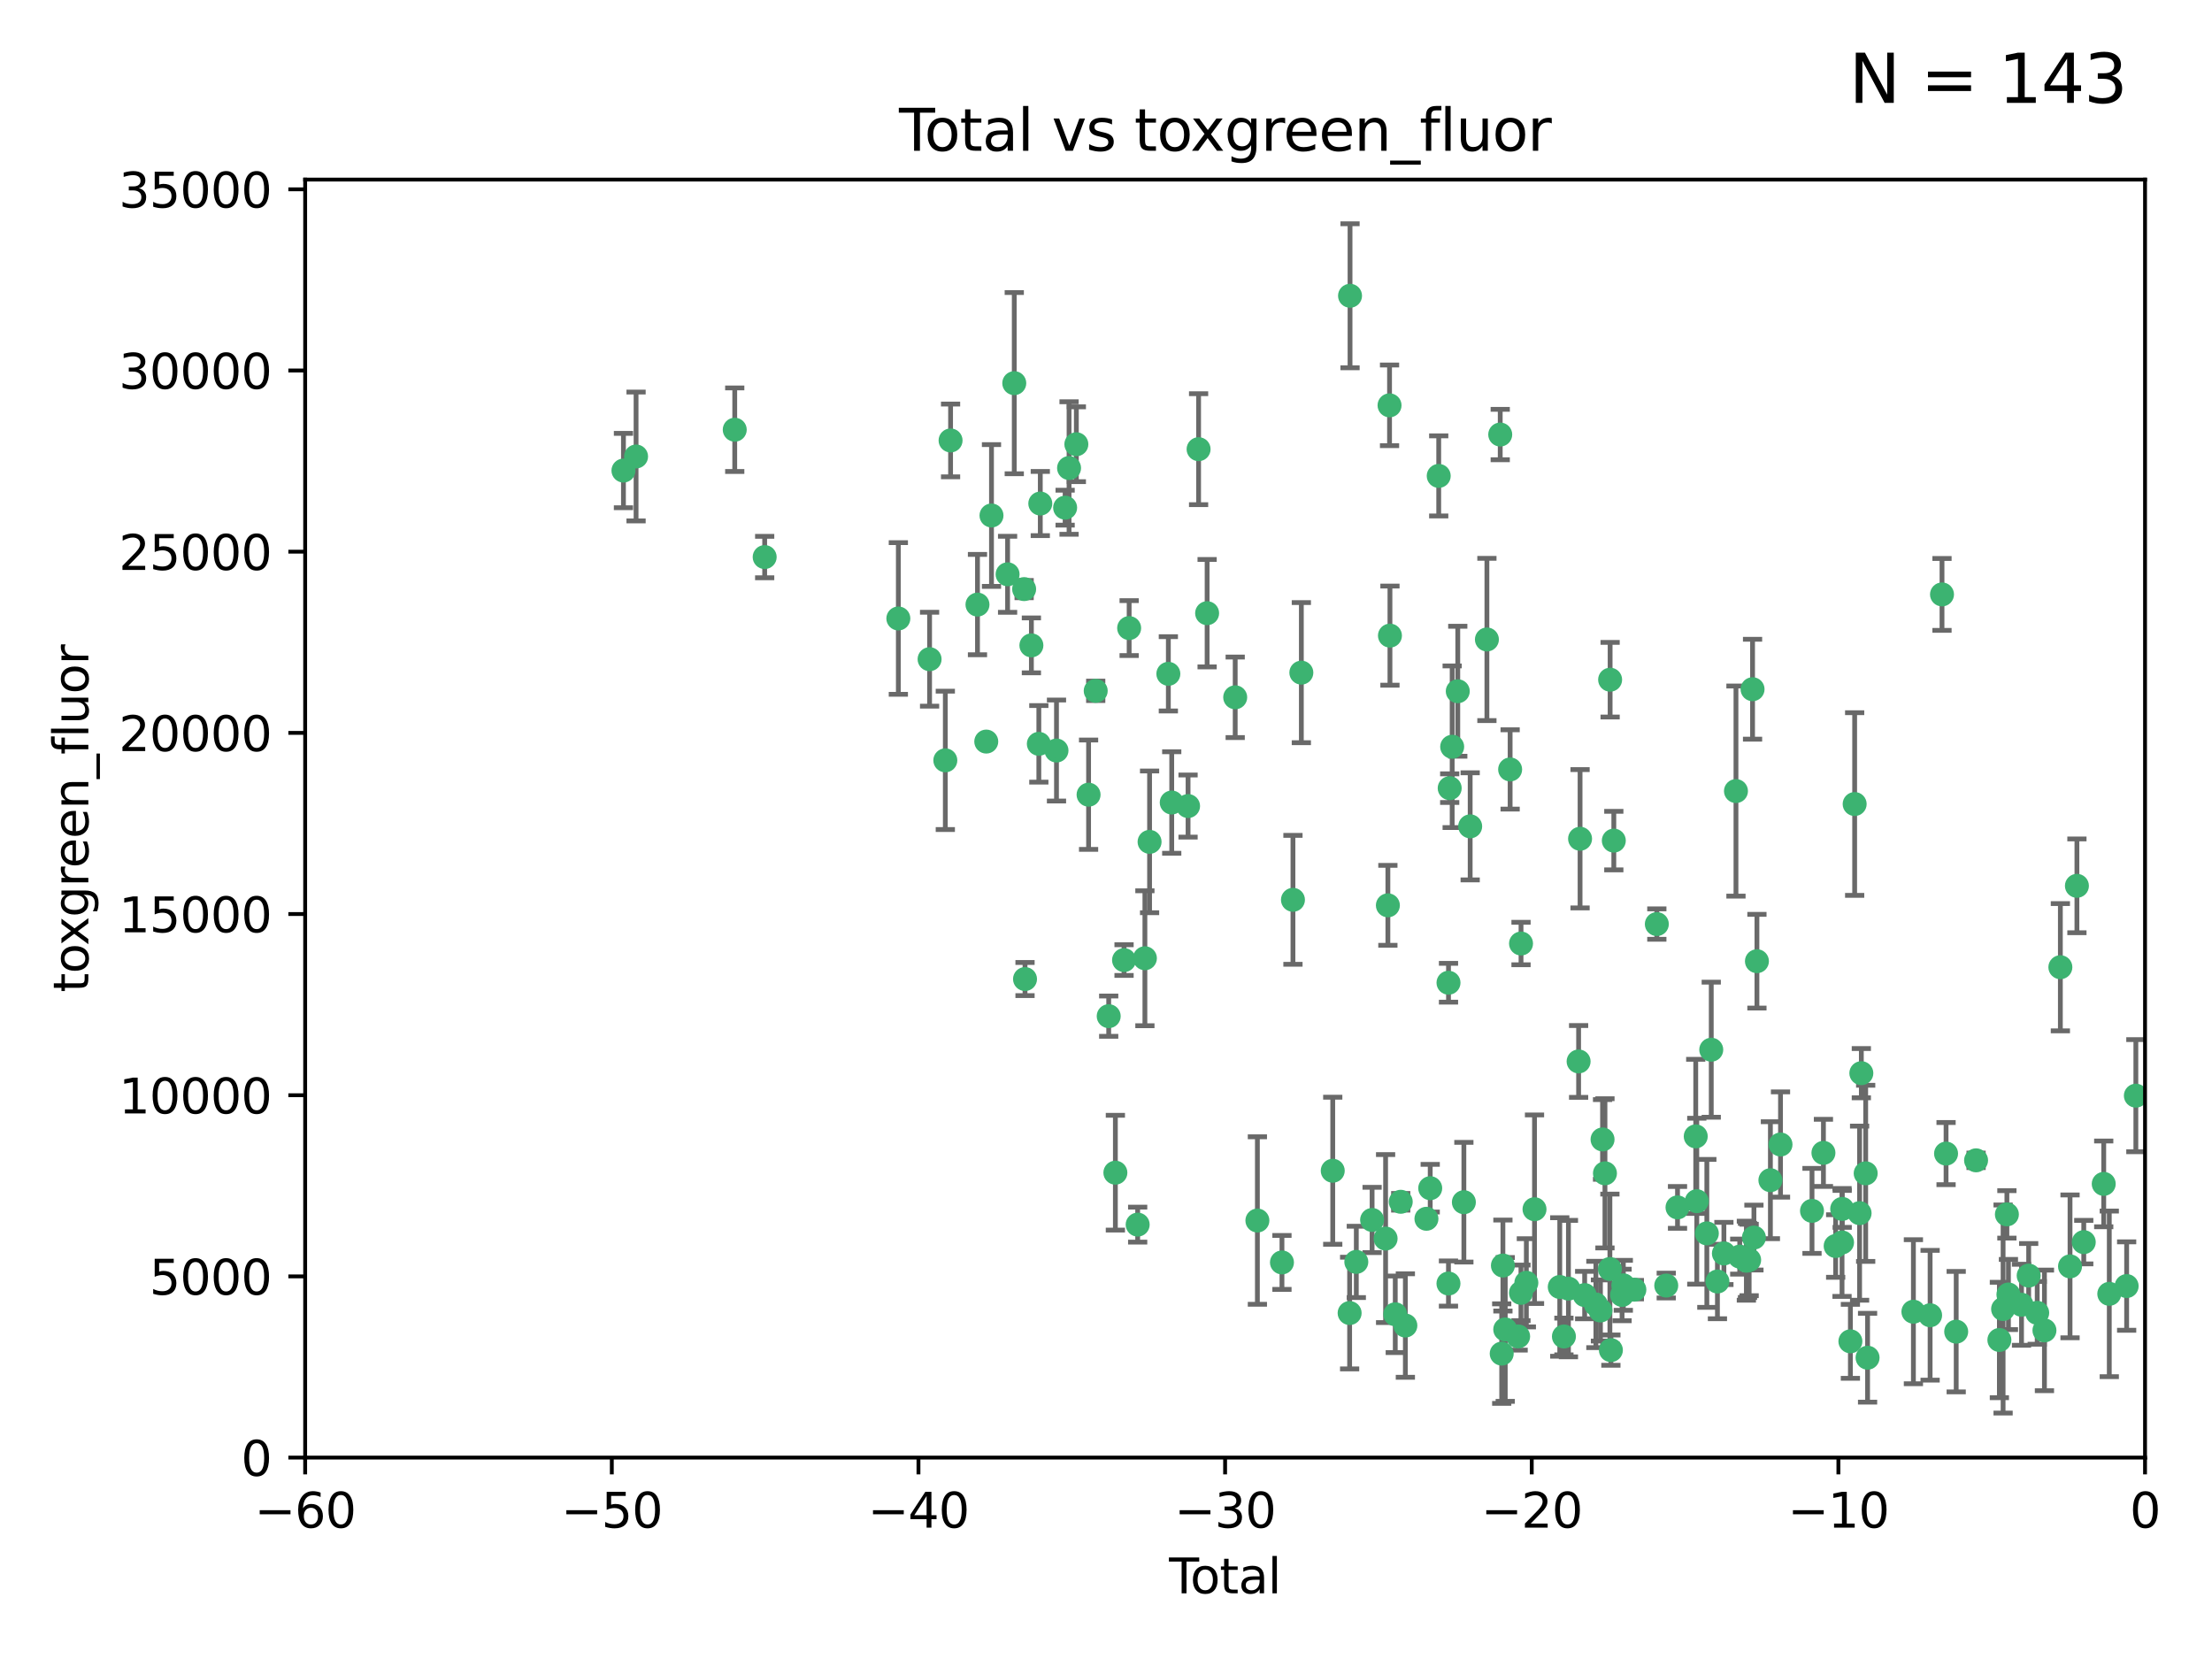 <?xml version="1.0" encoding="utf-8" standalone="no"?>
<!DOCTYPE svg PUBLIC "-//W3C//DTD SVG 1.1//EN"
  "http://www.w3.org/Graphics/SVG/1.1/DTD/svg11.dtd">
<svg xmlns:xlink="http://www.w3.org/1999/xlink" width="460.8pt" height="345.6pt" viewBox="0 0 460.8 345.6" xmlns="http://www.w3.org/2000/svg" version="1.1">
 <defs>
  <style type="text/css">*{stroke-linejoin: round; stroke-linecap: butt}</style>
 </defs>
 <g id="figure_1">
  <g id="patch_1">
   <path d="M 0 345.6 
L 460.8 345.6 
L 460.8 0 
L 0 0 
z
" style="fill: #ffffff"/>
  </g>
  <g id="axes_1">
   <g id="patch_2">
    <path d="M 63.571 303.64 
L 446.85 303.64 
L 446.85 37.411 
L 63.571 37.411 
z
" style="fill: #ffffff"/>
   </g>
   <g id="PathCollection_1">
    <defs>
     <path id="md58f85679e" d="M 0 1.118 
C 0.297 1.118 0.581 1 0.791 0.791 
C 1 0.581 1.118 0.297 1.118 0 
C 1.118 -0.297 1 -0.581 0.791 -0.791 
C 0.581 -1 0.297 -1.118 0 -1.118 
C -0.297 -1.118 -0.581 -1 -0.791 -0.791 
C -1 -0.581 -1.118 -0.297 -1.118 0 
C -1.118 0.297 -1 0.581 -0.791 0.791 
C -0.581 1 -0.297 1.118 0 1.118 
z
" style="stroke: #3cb371"/>
    </defs>
    <g clip-path="url(#p0f98bfa85f)">
     <use xlink:href="#md58f85679e" x="129.877" y="98.026" style="fill: #3cb371; stroke: #3cb371"/>
     <use xlink:href="#md58f85679e" x="132.505" y="95.094" style="fill: #3cb371; stroke: #3cb371"/>
     <use xlink:href="#md58f85679e" x="153.06" y="89.516" style="fill: #3cb371; stroke: #3cb371"/>
     <use xlink:href="#md58f85679e" x="159.296" y="116.045" style="fill: #3cb371; stroke: #3cb371"/>
     <use xlink:href="#md58f85679e" x="187.142" y="128.839" style="fill: #3cb371; stroke: #3cb371"/>
     <use xlink:href="#md58f85679e" x="193.65" y="137.321" style="fill: #3cb371; stroke: #3cb371"/>
     <use xlink:href="#md58f85679e" x="196.928" y="158.394" style="fill: #3cb371; stroke: #3cb371"/>
     <use xlink:href="#md58f85679e" x="198.022" y="91.754" style="fill: #3cb371; stroke: #3cb371"/>
     <use xlink:href="#md58f85679e" x="203.628" y="125.947" style="fill: #3cb371; stroke: #3cb371"/>
     <use xlink:href="#md58f85679e" x="205.457" y="154.483" style="fill: #3cb371; stroke: #3cb371"/>
     <use xlink:href="#md58f85679e" x="206.546" y="107.386" style="fill: #3cb371; stroke: #3cb371"/>
     <use xlink:href="#md58f85679e" x="209.899" y="119.635" style="fill: #3cb371; stroke: #3cb371"/>
     <use xlink:href="#md58f85679e" x="211.29" y="79.819" style="fill: #3cb371; stroke: #3cb371"/>
     <use xlink:href="#md58f85679e" x="213.346" y="122.72" style="fill: #3cb371; stroke: #3cb371"/>
     <use xlink:href="#md58f85679e" x="213.53" y="203.953" style="fill: #3cb371; stroke: #3cb371"/>
     <use xlink:href="#md58f85679e" x="214.858" y="134.443" style="fill: #3cb371; stroke: #3cb371"/>
     <use xlink:href="#md58f85679e" x="216.408" y="154.954" style="fill: #3cb371; stroke: #3cb371"/>
     <use xlink:href="#md58f85679e" x="216.713" y="104.896" style="fill: #3cb371; stroke: #3cb371"/>
     <use xlink:href="#md58f85679e" x="220.086" y="156.348" style="fill: #3cb371; stroke: #3cb371"/>
     <use xlink:href="#md58f85679e" x="221.886" y="105.756" style="fill: #3cb371; stroke: #3cb371"/>
     <use xlink:href="#md58f85679e" x="222.705" y="97.498" style="fill: #3cb371; stroke: #3cb371"/>
     <use xlink:href="#md58f85679e" x="224.223" y="92.545" style="fill: #3cb371; stroke: #3cb371"/>
     <use xlink:href="#md58f85679e" x="226.771" y="165.548" style="fill: #3cb371; stroke: #3cb371"/>
     <use xlink:href="#md58f85679e" x="228.257" y="143.916" style="fill: #3cb371; stroke: #3cb371"/>
     <use xlink:href="#md58f85679e" x="230.963" y="211.686" style="fill: #3cb371; stroke: #3cb371"/>
     <use xlink:href="#md58f85679e" x="232.354" y="244.292" style="fill: #3cb371; stroke: #3cb371"/>
     <use xlink:href="#md58f85679e" x="234.16" y="200.005" style="fill: #3cb371; stroke: #3cb371"/>
     <use xlink:href="#md58f85679e" x="235.222" y="130.84" style="fill: #3cb371; stroke: #3cb371"/>
     <use xlink:href="#md58f85679e" x="236.998" y="255.109" style="fill: #3cb371; stroke: #3cb371"/>
     <use xlink:href="#md58f85679e" x="238.504" y="199.62" style="fill: #3cb371; stroke: #3cb371"/>
     <use xlink:href="#md58f85679e" x="239.478" y="175.376" style="fill: #3cb371; stroke: #3cb371"/>
     <use xlink:href="#md58f85679e" x="243.389" y="140.37" style="fill: #3cb371; stroke: #3cb371"/>
     <use xlink:href="#md58f85679e" x="244.094" y="167.179" style="fill: #3cb371; stroke: #3cb371"/>
     <use xlink:href="#md58f85679e" x="247.495" y="167.916" style="fill: #3cb371; stroke: #3cb371"/>
     <use xlink:href="#md58f85679e" x="249.689" y="93.572" style="fill: #3cb371; stroke: #3cb371"/>
     <use xlink:href="#md58f85679e" x="251.465" y="127.738" style="fill: #3cb371; stroke: #3cb371"/>
     <use xlink:href="#md58f85679e" x="257.315" y="145.262" style="fill: #3cb371; stroke: #3cb371"/>
     <use xlink:href="#md58f85679e" x="261.938" y="254.258" style="fill: #3cb371; stroke: #3cb371"/>
     <use xlink:href="#md58f85679e" x="267.055" y="262.988" style="fill: #3cb371; stroke: #3cb371"/>
     <use xlink:href="#md58f85679e" x="269.346" y="187.448" style="fill: #3cb371; stroke: #3cb371"/>
     <use xlink:href="#md58f85679e" x="271.094" y="140.122" style="fill: #3cb371; stroke: #3cb371"/>
     <use xlink:href="#md58f85679e" x="277.635" y="243.887" style="fill: #3cb371; stroke: #3cb371"/>
     <use xlink:href="#md58f85679e" x="281.152" y="273.532" style="fill: #3cb371; stroke: #3cb371"/>
     <use xlink:href="#md58f85679e" x="281.237" y="61.614" style="fill: #3cb371; stroke: #3cb371"/>
     <use xlink:href="#md58f85679e" x="282.545" y="262.875" style="fill: #3cb371; stroke: #3cb371"/>
     <use xlink:href="#md58f85679e" x="285.834" y="254.138" style="fill: #3cb371; stroke: #3cb371"/>
     <use xlink:href="#md58f85679e" x="288.645" y="258.016" style="fill: #3cb371; stroke: #3cb371"/>
     <use xlink:href="#md58f85679e" x="289.121" y="188.597" style="fill: #3cb371; stroke: #3cb371"/>
     <use xlink:href="#md58f85679e" x="289.467" y="84.44" style="fill: #3cb371; stroke: #3cb371"/>
     <use xlink:href="#md58f85679e" x="289.552" y="132.411" style="fill: #3cb371; stroke: #3cb371"/>
     <use xlink:href="#md58f85679e" x="290.659" y="273.79" style="fill: #3cb371; stroke: #3cb371"/>
     <use xlink:href="#md58f85679e" x="291.798" y="250.352" style="fill: #3cb371; stroke: #3cb371"/>
     <use xlink:href="#md58f85679e" x="292.762" y="276.134" style="fill: #3cb371; stroke: #3cb371"/>
     <use xlink:href="#md58f85679e" x="297.153" y="253.893" style="fill: #3cb371; stroke: #3cb371"/>
     <use xlink:href="#md58f85679e" x="297.94" y="247.522" style="fill: #3cb371; stroke: #3cb371"/>
     <use xlink:href="#md58f85679e" x="299.712" y="99.14" style="fill: #3cb371; stroke: #3cb371"/>
     <use xlink:href="#md58f85679e" x="301.742" y="267.383" style="fill: #3cb371; stroke: #3cb371"/>
     <use xlink:href="#md58f85679e" x="301.749" y="204.723" style="fill: #3cb371; stroke: #3cb371"/>
     <use xlink:href="#md58f85679e" x="301.998" y="164.19" style="fill: #3cb371; stroke: #3cb371"/>
     <use xlink:href="#md58f85679e" x="302.514" y="155.561" style="fill: #3cb371; stroke: #3cb371"/>
     <use xlink:href="#md58f85679e" x="303.68" y="143.999" style="fill: #3cb371; stroke: #3cb371"/>
     <use xlink:href="#md58f85679e" x="304.952" y="250.441" style="fill: #3cb371; stroke: #3cb371"/>
     <use xlink:href="#md58f85679e" x="306.264" y="172.143" style="fill: #3cb371; stroke: #3cb371"/>
     <use xlink:href="#md58f85679e" x="309.75" y="133.213" style="fill: #3cb371; stroke: #3cb371"/>
     <use xlink:href="#md58f85679e" x="312.525" y="90.523" style="fill: #3cb371; stroke: #3cb371"/>
     <use xlink:href="#md58f85679e" x="312.834" y="281.982" style="fill: #3cb371; stroke: #3cb371"/>
     <use xlink:href="#md58f85679e" x="313.084" y="263.634" style="fill: #3cb371; stroke: #3cb371"/>
     <use xlink:href="#md58f85679e" x="313.569" y="276.945" style="fill: #3cb371; stroke: #3cb371"/>
     <use xlink:href="#md58f85679e" x="314.588" y="160.289" style="fill: #3cb371; stroke: #3cb371"/>
     <use xlink:href="#md58f85679e" x="316.255" y="278.401" style="fill: #3cb371; stroke: #3cb371"/>
     <use xlink:href="#md58f85679e" x="316.844" y="269.321" style="fill: #3cb371; stroke: #3cb371"/>
     <use xlink:href="#md58f85679e" x="316.858" y="196.552" style="fill: #3cb371; stroke: #3cb371"/>
     <use xlink:href="#md58f85679e" x="317.967" y="267.229" style="fill: #3cb371; stroke: #3cb371"/>
     <use xlink:href="#md58f85679e" x="319.667" y="251.902" style="fill: #3cb371; stroke: #3cb371"/>
     <use xlink:href="#md58f85679e" x="324.927" y="268.102" style="fill: #3cb371; stroke: #3cb371"/>
     <use xlink:href="#md58f85679e" x="325.793" y="278.414" style="fill: #3cb371; stroke: #3cb371"/>
     <use xlink:href="#md58f85679e" x="326.734" y="268.44" style="fill: #3cb371; stroke: #3cb371"/>
     <use xlink:href="#md58f85679e" x="328.853" y="221.118" style="fill: #3cb371; stroke: #3cb371"/>
     <use xlink:href="#md58f85679e" x="329.157" y="174.728" style="fill: #3cb371; stroke: #3cb371"/>
     <use xlink:href="#md58f85679e" x="330.114" y="269.79" style="fill: #3cb371; stroke: #3cb371"/>
     <use xlink:href="#md58f85679e" x="332.452" y="271.745" style="fill: #3cb371; stroke: #3cb371"/>
     <use xlink:href="#md58f85679e" x="333.402" y="272.996" style="fill: #3cb371; stroke: #3cb371"/>
     <use xlink:href="#md58f85679e" x="333.841" y="237.366" style="fill: #3cb371; stroke: #3cb371"/>
     <use xlink:href="#md58f85679e" x="334.342" y="244.424" style="fill: #3cb371; stroke: #3cb371"/>
     <use xlink:href="#md58f85679e" x="335.371" y="264.357" style="fill: #3cb371; stroke: #3cb371"/>
     <use xlink:href="#md58f85679e" x="335.418" y="141.593" style="fill: #3cb371; stroke: #3cb371"/>
     <use xlink:href="#md58f85679e" x="335.578" y="281.256" style="fill: #3cb371; stroke: #3cb371"/>
     <use xlink:href="#md58f85679e" x="336.187" y="175.112" style="fill: #3cb371; stroke: #3cb371"/>
     <use xlink:href="#md58f85679e" x="337.906" y="269.764" style="fill: #3cb371; stroke: #3cb371"/>
     <use xlink:href="#md58f85679e" x="338.167" y="267.759" style="fill: #3cb371; stroke: #3cb371"/>
     <use xlink:href="#md58f85679e" x="340.468" y="268.66" style="fill: #3cb371; stroke: #3cb371"/>
     <use xlink:href="#md58f85679e" x="345.148" y="192.502" style="fill: #3cb371; stroke: #3cb371"/>
     <use xlink:href="#md58f85679e" x="347.109" y="267.805" style="fill: #3cb371; stroke: #3cb371"/>
     <use xlink:href="#md58f85679e" x="349.456" y="251.524" style="fill: #3cb371; stroke: #3cb371"/>
     <use xlink:href="#md58f85679e" x="353.253" y="236.725" style="fill: #3cb371; stroke: #3cb371"/>
     <use xlink:href="#md58f85679e" x="353.472" y="250.228" style="fill: #3cb371; stroke: #3cb371"/>
     <use xlink:href="#md58f85679e" x="355.566" y="256.937" style="fill: #3cb371; stroke: #3cb371"/>
     <use xlink:href="#md58f85679e" x="356.485" y="218.674" style="fill: #3cb371; stroke: #3cb371"/>
     <use xlink:href="#md58f85679e" x="357.773" y="266.964" style="fill: #3cb371; stroke: #3cb371"/>
     <use xlink:href="#md58f85679e" x="359.119" y="261.117" style="fill: #3cb371; stroke: #3cb371"/>
     <use xlink:href="#md58f85679e" x="361.634" y="164.794" style="fill: #3cb371; stroke: #3cb371"/>
     <use xlink:href="#md58f85679e" x="362.418" y="261.772" style="fill: #3cb371; stroke: #3cb371"/>
     <use xlink:href="#md58f85679e" x="363.802" y="262.628" style="fill: #3cb371; stroke: #3cb371"/>
     <use xlink:href="#md58f85679e" x="364.037" y="262.571" style="fill: #3cb371; stroke: #3cb371"/>
     <use xlink:href="#md58f85679e" x="364.379" y="262.474" style="fill: #3cb371; stroke: #3cb371"/>
     <use xlink:href="#md58f85679e" x="365.089" y="143.576" style="fill: #3cb371; stroke: #3cb371"/>
     <use xlink:href="#md58f85679e" x="365.376" y="257.808" style="fill: #3cb371; stroke: #3cb371"/>
     <use xlink:href="#md58f85679e" x="366.001" y="200.236" style="fill: #3cb371; stroke: #3cb371"/>
     <use xlink:href="#md58f85679e" x="368.806" y="245.856" style="fill: #3cb371; stroke: #3cb371"/>
     <use xlink:href="#md58f85679e" x="370.913" y="238.42" style="fill: #3cb371; stroke: #3cb371"/>
     <use xlink:href="#md58f85679e" x="377.474" y="252.246" style="fill: #3cb371; stroke: #3cb371"/>
     <use xlink:href="#md58f85679e" x="379.855" y="240.162" style="fill: #3cb371; stroke: #3cb371"/>
     <use xlink:href="#md58f85679e" x="382.402" y="259.568" style="fill: #3cb371; stroke: #3cb371"/>
     <use xlink:href="#md58f85679e" x="383.73" y="258.827" style="fill: #3cb371; stroke: #3cb371"/>
     <use xlink:href="#md58f85679e" x="383.763" y="251.838" style="fill: #3cb371; stroke: #3cb371"/>
     <use xlink:href="#md58f85679e" x="385.471" y="279.423" style="fill: #3cb371; stroke: #3cb371"/>
     <use xlink:href="#md58f85679e" x="386.359" y="167.495" style="fill: #3cb371; stroke: #3cb371"/>
     <use xlink:href="#md58f85679e" x="387.387" y="252.723" style="fill: #3cb371; stroke: #3cb371"/>
     <use xlink:href="#md58f85679e" x="387.751" y="223.562" style="fill: #3cb371; stroke: #3cb371"/>
     <use xlink:href="#md58f85679e" x="388.656" y="244.428" style="fill: #3cb371; stroke: #3cb371"/>
     <use xlink:href="#md58f85679e" x="389.05" y="282.837" style="fill: #3cb371; stroke: #3cb371"/>
     <use xlink:href="#md58f85679e" x="398.598" y="273.254" style="fill: #3cb371; stroke: #3cb371"/>
     <use xlink:href="#md58f85679e" x="402.078" y="273.991" style="fill: #3cb371; stroke: #3cb371"/>
     <use xlink:href="#md58f85679e" x="404.555" y="123.828" style="fill: #3cb371; stroke: #3cb371"/>
     <use xlink:href="#md58f85679e" x="405.4" y="240.314" style="fill: #3cb371; stroke: #3cb371"/>
     <use xlink:href="#md58f85679e" x="407.511" y="277.409" style="fill: #3cb371; stroke: #3cb371"/>
     <use xlink:href="#md58f85679e" x="411.653" y="241.718" style="fill: #3cb371; stroke: #3cb371"/>
     <use xlink:href="#md58f85679e" x="416.507" y="279.141" style="fill: #3cb371; stroke: #3cb371"/>
     <use xlink:href="#md58f85679e" x="417.282" y="272.694" style="fill: #3cb371; stroke: #3cb371"/>
     <use xlink:href="#md58f85679e" x="418.073" y="252.978" style="fill: #3cb371; stroke: #3cb371"/>
     <use xlink:href="#md58f85679e" x="418.393" y="269.669" style="fill: #3cb371; stroke: #3cb371"/>
     <use xlink:href="#md58f85679e" x="421.119" y="271.808" style="fill: #3cb371; stroke: #3cb371"/>
     <use xlink:href="#md58f85679e" x="422.61" y="265.728" style="fill: #3cb371; stroke: #3cb371"/>
     <use xlink:href="#md58f85679e" x="424.389" y="273.493" style="fill: #3cb371; stroke: #3cb371"/>
     <use xlink:href="#md58f85679e" x="425.895" y="277.145" style="fill: #3cb371; stroke: #3cb371"/>
     <use xlink:href="#md58f85679e" x="429.212" y="201.488" style="fill: #3cb371; stroke: #3cb371"/>
     <use xlink:href="#md58f85679e" x="431.226" y="263.81" style="fill: #3cb371; stroke: #3cb371"/>
     <use xlink:href="#md58f85679e" x="432.66" y="184.534" style="fill: #3cb371; stroke: #3cb371"/>
     <use xlink:href="#md58f85679e" x="434.085" y="258.759" style="fill: #3cb371; stroke: #3cb371"/>
     <use xlink:href="#md58f85679e" x="438.245" y="246.624" style="fill: #3cb371; stroke: #3cb371"/>
     <use xlink:href="#md58f85679e" x="439.403" y="269.532" style="fill: #3cb371; stroke: #3cb371"/>
     <use xlink:href="#md58f85679e" x="443.019" y="267.91" style="fill: #3cb371; stroke: #3cb371"/>
     <use xlink:href="#md58f85679e" x="444.939" y="228.248" style="fill: #3cb371; stroke: #3cb371"/>
    </g>
   </g>
   <g id="matplotlib.axis_1">
    <g id="xtick_1">
     <g id="line2d_1">
      <defs>
       <path id="ma053fc0efe" d="M 0 0 
L 0 3.5 
" style="stroke: #000000; stroke-width: 0.8"/>
      </defs>
      <g>
       <use xlink:href="#ma053fc0efe" x="63.571" y="303.64" style="stroke: #000000; stroke-width: 0.8"/>
      </g>
     </g>
     <g id="text_1">
      <!-- −60 -->
      <g transform="translate(53.019 318.238)scale(0.1 -0.1)">
       <defs>
        <path id="DejaVuSans-2212" d="M 678 2272 
L 4684 2272 
L 4684 1741 
L 678 1741 
L 678 2272 
z
" transform="scale(0.016)"/>
        <path id="DejaVuSans-36" d="M 2113 2584 
Q 1688 2584 1439 2293 
Q 1191 2003 1191 1497 
Q 1191 994 1439 701 
Q 1688 409 2113 409 
Q 2538 409 2786 701 
Q 3034 994 3034 1497 
Q 3034 2003 2786 2293 
Q 2538 2584 2113 2584 
z
M 3366 4563 
L 3366 3988 
Q 3128 4100 2886 4159 
Q 2644 4219 2406 4219 
Q 1781 4219 1451 3797 
Q 1122 3375 1075 2522 
Q 1259 2794 1537 2939 
Q 1816 3084 2150 3084 
Q 2853 3084 3261 2657 
Q 3669 2231 3669 1497 
Q 3669 778 3244 343 
Q 2819 -91 2113 -91 
Q 1303 -91 875 529 
Q 447 1150 447 2328 
Q 447 3434 972 4092 
Q 1497 4750 2381 4750 
Q 2619 4750 2861 4703 
Q 3103 4656 3366 4563 
z
" transform="scale(0.016)"/>
        <path id="DejaVuSans-30" d="M 2034 4250 
Q 1547 4250 1301 3770 
Q 1056 3291 1056 2328 
Q 1056 1369 1301 889 
Q 1547 409 2034 409 
Q 2525 409 2770 889 
Q 3016 1369 3016 2328 
Q 3016 3291 2770 3770 
Q 2525 4250 2034 4250 
z
M 2034 4750 
Q 2819 4750 3233 4129 
Q 3647 3509 3647 2328 
Q 3647 1150 3233 529 
Q 2819 -91 2034 -91 
Q 1250 -91 836 529 
Q 422 1150 422 2328 
Q 422 3509 836 4129 
Q 1250 4750 2034 4750 
z
" transform="scale(0.016)"/>
       </defs>
       <use xlink:href="#DejaVuSans-2212"/>
       <use xlink:href="#DejaVuSans-36" x="83.789"/>
       <use xlink:href="#DejaVuSans-30" x="147.412"/>
      </g>
     </g>
    </g>
    <g id="xtick_2">
     <g id="line2d_2">
      <g>
       <use xlink:href="#ma053fc0efe" x="127.451" y="303.64" style="stroke: #000000; stroke-width: 0.8"/>
      </g>
     </g>
     <g id="text_2">
      <!-- −50 -->
      <g transform="translate(116.899 318.238)scale(0.1 -0.1)">
       <defs>
        <path id="DejaVuSans-35" d="M 691 4666 
L 3169 4666 
L 3169 4134 
L 1269 4134 
L 1269 2991 
Q 1406 3038 1543 3061 
Q 1681 3084 1819 3084 
Q 2600 3084 3056 2656 
Q 3513 2228 3513 1497 
Q 3513 744 3044 326 
Q 2575 -91 1722 -91 
Q 1428 -91 1123 -41 
Q 819 9 494 109 
L 494 744 
Q 775 591 1075 516 
Q 1375 441 1709 441 
Q 2250 441 2565 725 
Q 2881 1009 2881 1497 
Q 2881 1984 2565 2268 
Q 2250 2553 1709 2553 
Q 1456 2553 1204 2497 
Q 953 2441 691 2322 
L 691 4666 
z
" transform="scale(0.016)"/>
       </defs>
       <use xlink:href="#DejaVuSans-2212"/>
       <use xlink:href="#DejaVuSans-35" x="83.789"/>
       <use xlink:href="#DejaVuSans-30" x="147.412"/>
      </g>
     </g>
    </g>
    <g id="xtick_3">
     <g id="line2d_3">
      <g>
       <use xlink:href="#ma053fc0efe" x="191.331" y="303.64" style="stroke: #000000; stroke-width: 0.8"/>
      </g>
     </g>
     <g id="text_3">
      <!-- −40 -->
      <g transform="translate(180.778 318.238)scale(0.1 -0.1)">
       <defs>
        <path id="DejaVuSans-34" d="M 2419 4116 
L 825 1625 
L 2419 1625 
L 2419 4116 
z
M 2253 4666 
L 3047 4666 
L 3047 1625 
L 3713 1625 
L 3713 1100 
L 3047 1100 
L 3047 0 
L 2419 0 
L 2419 1100 
L 313 1100 
L 313 1709 
L 2253 4666 
z
" transform="scale(0.016)"/>
       </defs>
       <use xlink:href="#DejaVuSans-2212"/>
       <use xlink:href="#DejaVuSans-34" x="83.789"/>
       <use xlink:href="#DejaVuSans-30" x="147.412"/>
      </g>
     </g>
    </g>
    <g id="xtick_4">
     <g id="line2d_4">
      <g>
       <use xlink:href="#ma053fc0efe" x="255.211" y="303.64" style="stroke: #000000; stroke-width: 0.8"/>
      </g>
     </g>
     <g id="text_4">
      <!-- −30 -->
      <g transform="translate(244.658 318.238)scale(0.1 -0.1)">
       <defs>
        <path id="DejaVuSans-33" d="M 2597 2516 
Q 3050 2419 3304 2112 
Q 3559 1806 3559 1356 
Q 3559 666 3084 287 
Q 2609 -91 1734 -91 
Q 1441 -91 1130 -33 
Q 819 25 488 141 
L 488 750 
Q 750 597 1062 519 
Q 1375 441 1716 441 
Q 2309 441 2620 675 
Q 2931 909 2931 1356 
Q 2931 1769 2642 2001 
Q 2353 2234 1838 2234 
L 1294 2234 
L 1294 2753 
L 1863 2753 
Q 2328 2753 2575 2939 
Q 2822 3125 2822 3475 
Q 2822 3834 2567 4026 
Q 2313 4219 1838 4219 
Q 1578 4219 1281 4162 
Q 984 4106 628 3988 
L 628 4550 
Q 988 4650 1302 4700 
Q 1616 4750 1894 4750 
Q 2613 4750 3031 4423 
Q 3450 4097 3450 3541 
Q 3450 3153 3228 2886 
Q 3006 2619 2597 2516 
z
" transform="scale(0.016)"/>
       </defs>
       <use xlink:href="#DejaVuSans-2212"/>
       <use xlink:href="#DejaVuSans-33" x="83.789"/>
       <use xlink:href="#DejaVuSans-30" x="147.412"/>
      </g>
     </g>
    </g>
    <g id="xtick_5">
     <g id="line2d_5">
      <g>
       <use xlink:href="#ma053fc0efe" x="319.09" y="303.64" style="stroke: #000000; stroke-width: 0.8"/>
      </g>
     </g>
     <g id="text_5">
      <!-- −20 -->
      <g transform="translate(308.538 318.238)scale(0.1 -0.1)">
       <defs>
        <path id="DejaVuSans-32" d="M 1228 531 
L 3431 531 
L 3431 0 
L 469 0 
L 469 531 
Q 828 903 1448 1529 
Q 2069 2156 2228 2338 
Q 2531 2678 2651 2914 
Q 2772 3150 2772 3378 
Q 2772 3750 2511 3984 
Q 2250 4219 1831 4219 
Q 1534 4219 1204 4116 
Q 875 4013 500 3803 
L 500 4441 
Q 881 4594 1212 4672 
Q 1544 4750 1819 4750 
Q 2544 4750 2975 4387 
Q 3406 4025 3406 3419 
Q 3406 3131 3298 2873 
Q 3191 2616 2906 2266 
Q 2828 2175 2409 1742 
Q 1991 1309 1228 531 
z
" transform="scale(0.016)"/>
       </defs>
       <use xlink:href="#DejaVuSans-2212"/>
       <use xlink:href="#DejaVuSans-32" x="83.789"/>
       <use xlink:href="#DejaVuSans-30" x="147.412"/>
      </g>
     </g>
    </g>
    <g id="xtick_6">
     <g id="line2d_6">
      <g>
       <use xlink:href="#ma053fc0efe" x="382.97" y="303.64" style="stroke: #000000; stroke-width: 0.8"/>
      </g>
     </g>
     <g id="text_6">
      <!-- −10 -->
      <g transform="translate(372.418 318.238)scale(0.1 -0.1)">
       <defs>
        <path id="DejaVuSans-31" d="M 794 531 
L 1825 531 
L 1825 4091 
L 703 3866 
L 703 4441 
L 1819 4666 
L 2450 4666 
L 2450 531 
L 3481 531 
L 3481 0 
L 794 0 
L 794 531 
z
" transform="scale(0.016)"/>
       </defs>
       <use xlink:href="#DejaVuSans-2212"/>
       <use xlink:href="#DejaVuSans-31" x="83.789"/>
       <use xlink:href="#DejaVuSans-30" x="147.412"/>
      </g>
     </g>
    </g>
    <g id="xtick_7">
     <g id="line2d_7">
      <g>
       <use xlink:href="#ma053fc0efe" x="446.85" y="303.64" style="stroke: #000000; stroke-width: 0.8"/>
      </g>
     </g>
     <g id="text_7">
      <!-- 0 -->
      <g transform="translate(443.669 318.238)scale(0.1 -0.1)">
       <use xlink:href="#DejaVuSans-30"/>
      </g>
     </g>
    </g>
    <g id="text_8">
     <!-- Total -->
     <g transform="translate(243.534 331.917)scale(0.1 -0.1)">
      <defs>
       <path id="DejaVuSans-54" d="M -19 4666 
L 3928 4666 
L 3928 4134 
L 2272 4134 
L 2272 0 
L 1638 0 
L 1638 4134 
L -19 4134 
L -19 4666 
z
" transform="scale(0.016)"/>
       <path id="DejaVuSans-6f" d="M 1959 3097 
Q 1497 3097 1228 2736 
Q 959 2375 959 1747 
Q 959 1119 1226 758 
Q 1494 397 1959 397 
Q 2419 397 2687 759 
Q 2956 1122 2956 1747 
Q 2956 2369 2687 2733 
Q 2419 3097 1959 3097 
z
M 1959 3584 
Q 2709 3584 3137 3096 
Q 3566 2609 3566 1747 
Q 3566 888 3137 398 
Q 2709 -91 1959 -91 
Q 1206 -91 779 398 
Q 353 888 353 1747 
Q 353 2609 779 3096 
Q 1206 3584 1959 3584 
z
" transform="scale(0.016)"/>
       <path id="DejaVuSans-74" d="M 1172 4494 
L 1172 3500 
L 2356 3500 
L 2356 3053 
L 1172 3053 
L 1172 1153 
Q 1172 725 1289 603 
Q 1406 481 1766 481 
L 2356 481 
L 2356 0 
L 1766 0 
Q 1100 0 847 248 
Q 594 497 594 1153 
L 594 3053 
L 172 3053 
L 172 3500 
L 594 3500 
L 594 4494 
L 1172 4494 
z
" transform="scale(0.016)"/>
       <path id="DejaVuSans-61" d="M 2194 1759 
Q 1497 1759 1228 1600 
Q 959 1441 959 1056 
Q 959 750 1161 570 
Q 1363 391 1709 391 
Q 2188 391 2477 730 
Q 2766 1069 2766 1631 
L 2766 1759 
L 2194 1759 
z
M 3341 1997 
L 3341 0 
L 2766 0 
L 2766 531 
Q 2569 213 2275 61 
Q 1981 -91 1556 -91 
Q 1019 -91 701 211 
Q 384 513 384 1019 
Q 384 1609 779 1909 
Q 1175 2209 1959 2209 
L 2766 2209 
L 2766 2266 
Q 2766 2663 2505 2880 
Q 2244 3097 1772 3097 
Q 1472 3097 1187 3025 
Q 903 2953 641 2809 
L 641 3341 
Q 956 3463 1253 3523 
Q 1550 3584 1831 3584 
Q 2591 3584 2966 3190 
Q 3341 2797 3341 1997 
z
" transform="scale(0.016)"/>
       <path id="DejaVuSans-6c" d="M 603 4863 
L 1178 4863 
L 1178 0 
L 603 0 
L 603 4863 
z
" transform="scale(0.016)"/>
      </defs>
      <use xlink:href="#DejaVuSans-54"/>
      <use xlink:href="#DejaVuSans-6f" x="44.084"/>
      <use xlink:href="#DejaVuSans-74" x="105.266"/>
      <use xlink:href="#DejaVuSans-61" x="144.475"/>
      <use xlink:href="#DejaVuSans-6c" x="205.754"/>
     </g>
    </g>
   </g>
   <g id="matplotlib.axis_2">
    <g id="ytick_1">
     <g id="line2d_8">
      <defs>
       <path id="m0020fdb0d3" d="M 0 0 
L -3.5 0 
" style="stroke: #000000; stroke-width: 0.8"/>
      </defs>
      <g>
       <use xlink:href="#m0020fdb0d3" x="63.571" y="303.64" style="stroke: #000000; stroke-width: 0.8"/>
      </g>
     </g>
     <g id="text_9">
      <!-- 0 -->
      <g transform="translate(50.209 307.439)scale(0.1 -0.1)">
       <use xlink:href="#DejaVuSans-30"/>
      </g>
     </g>
    </g>
    <g id="ytick_2">
     <g id="line2d_9">
      <g>
       <use xlink:href="#m0020fdb0d3" x="63.571" y="265.897" style="stroke: #000000; stroke-width: 0.8"/>
      </g>
     </g>
     <g id="text_10">
      <!-- 5000 -->
      <g transform="translate(31.121 269.696)scale(0.1 -0.1)">
       <use xlink:href="#DejaVuSans-35"/>
       <use xlink:href="#DejaVuSans-30" x="63.623"/>
       <use xlink:href="#DejaVuSans-30" x="127.246"/>
       <use xlink:href="#DejaVuSans-30" x="190.869"/>
      </g>
     </g>
    </g>
    <g id="ytick_3">
     <g id="line2d_10">
      <g>
       <use xlink:href="#m0020fdb0d3" x="63.571" y="228.154" style="stroke: #000000; stroke-width: 0.8"/>
      </g>
     </g>
     <g id="text_11">
      <!-- 10000 -->
      <g transform="translate(24.759 231.953)scale(0.1 -0.1)">
       <use xlink:href="#DejaVuSans-31"/>
       <use xlink:href="#DejaVuSans-30" x="63.623"/>
       <use xlink:href="#DejaVuSans-30" x="127.246"/>
       <use xlink:href="#DejaVuSans-30" x="190.869"/>
       <use xlink:href="#DejaVuSans-30" x="254.492"/>
      </g>
     </g>
    </g>
    <g id="ytick_4">
     <g id="line2d_11">
      <g>
       <use xlink:href="#m0020fdb0d3" x="63.571" y="190.411" style="stroke: #000000; stroke-width: 0.8"/>
      </g>
     </g>
     <g id="text_12">
      <!-- 15000 -->
      <g transform="translate(24.759 194.21)scale(0.1 -0.1)">
       <use xlink:href="#DejaVuSans-31"/>
       <use xlink:href="#DejaVuSans-35" x="63.623"/>
       <use xlink:href="#DejaVuSans-30" x="127.246"/>
       <use xlink:href="#DejaVuSans-30" x="190.869"/>
       <use xlink:href="#DejaVuSans-30" x="254.492"/>
      </g>
     </g>
    </g>
    <g id="ytick_5">
     <g id="line2d_12">
      <g>
       <use xlink:href="#m0020fdb0d3" x="63.571" y="152.668" style="stroke: #000000; stroke-width: 0.8"/>
      </g>
     </g>
     <g id="text_13">
      <!-- 20000 -->
      <g transform="translate(24.759 156.467)scale(0.1 -0.1)">
       <use xlink:href="#DejaVuSans-32"/>
       <use xlink:href="#DejaVuSans-30" x="63.623"/>
       <use xlink:href="#DejaVuSans-30" x="127.246"/>
       <use xlink:href="#DejaVuSans-30" x="190.869"/>
       <use xlink:href="#DejaVuSans-30" x="254.492"/>
      </g>
     </g>
    </g>
    <g id="ytick_6">
     <g id="line2d_13">
      <g>
       <use xlink:href="#m0020fdb0d3" x="63.571" y="114.925" style="stroke: #000000; stroke-width: 0.8"/>
      </g>
     </g>
     <g id="text_14">
      <!-- 25000 -->
      <g transform="translate(24.759 118.724)scale(0.1 -0.1)">
       <use xlink:href="#DejaVuSans-32"/>
       <use xlink:href="#DejaVuSans-35" x="63.623"/>
       <use xlink:href="#DejaVuSans-30" x="127.246"/>
       <use xlink:href="#DejaVuSans-30" x="190.869"/>
       <use xlink:href="#DejaVuSans-30" x="254.492"/>
      </g>
     </g>
    </g>
    <g id="ytick_7">
     <g id="line2d_14">
      <g>
       <use xlink:href="#m0020fdb0d3" x="63.571" y="77.181" style="stroke: #000000; stroke-width: 0.8"/>
      </g>
     </g>
     <g id="text_15">
      <!-- 30000 -->
      <g transform="translate(24.759 80.981)scale(0.1 -0.1)">
       <use xlink:href="#DejaVuSans-33"/>
       <use xlink:href="#DejaVuSans-30" x="63.623"/>
       <use xlink:href="#DejaVuSans-30" x="127.246"/>
       <use xlink:href="#DejaVuSans-30" x="190.869"/>
       <use xlink:href="#DejaVuSans-30" x="254.492"/>
      </g>
     </g>
    </g>
    <g id="ytick_8">
     <g id="line2d_15">
      <g>
       <use xlink:href="#m0020fdb0d3" x="63.571" y="39.438" style="stroke: #000000; stroke-width: 0.8"/>
      </g>
     </g>
     <g id="text_16">
      <!-- 35000 -->
      <g transform="translate(24.759 43.238)scale(0.1 -0.1)">
       <use xlink:href="#DejaVuSans-33"/>
       <use xlink:href="#DejaVuSans-35" x="63.623"/>
       <use xlink:href="#DejaVuSans-30" x="127.246"/>
       <use xlink:href="#DejaVuSans-30" x="190.869"/>
       <use xlink:href="#DejaVuSans-30" x="254.492"/>
      </g>
     </g>
    </g>
    <g id="text_17">
     <!-- toxgreen_fluor -->
     <g transform="translate(18.401 206.72)rotate(-90)scale(0.1 -0.1)">
      <defs>
       <path id="DejaVuSans-78" d="M 3513 3500 
L 2247 1797 
L 3578 0 
L 2900 0 
L 1881 1375 
L 863 0 
L 184 0 
L 1544 1831 
L 300 3500 
L 978 3500 
L 1906 2253 
L 2834 3500 
L 3513 3500 
z
" transform="scale(0.016)"/>
       <path id="DejaVuSans-67" d="M 2906 1791 
Q 2906 2416 2648 2759 
Q 2391 3103 1925 3103 
Q 1463 3103 1205 2759 
Q 947 2416 947 1791 
Q 947 1169 1205 825 
Q 1463 481 1925 481 
Q 2391 481 2648 825 
Q 2906 1169 2906 1791 
z
M 3481 434 
Q 3481 -459 3084 -895 
Q 2688 -1331 1869 -1331 
Q 1566 -1331 1297 -1286 
Q 1028 -1241 775 -1147 
L 775 -588 
Q 1028 -725 1275 -790 
Q 1522 -856 1778 -856 
Q 2344 -856 2625 -561 
Q 2906 -266 2906 331 
L 2906 616 
Q 2728 306 2450 153 
Q 2172 0 1784 0 
Q 1141 0 747 490 
Q 353 981 353 1791 
Q 353 2603 747 3093 
Q 1141 3584 1784 3584 
Q 2172 3584 2450 3431 
Q 2728 3278 2906 2969 
L 2906 3500 
L 3481 3500 
L 3481 434 
z
" transform="scale(0.016)"/>
       <path id="DejaVuSans-72" d="M 2631 2963 
Q 2534 3019 2420 3045 
Q 2306 3072 2169 3072 
Q 1681 3072 1420 2755 
Q 1159 2438 1159 1844 
L 1159 0 
L 581 0 
L 581 3500 
L 1159 3500 
L 1159 2956 
Q 1341 3275 1631 3429 
Q 1922 3584 2338 3584 
Q 2397 3584 2469 3576 
Q 2541 3569 2628 3553 
L 2631 2963 
z
" transform="scale(0.016)"/>
       <path id="DejaVuSans-65" d="M 3597 1894 
L 3597 1613 
L 953 1613 
Q 991 1019 1311 708 
Q 1631 397 2203 397 
Q 2534 397 2845 478 
Q 3156 559 3463 722 
L 3463 178 
Q 3153 47 2828 -22 
Q 2503 -91 2169 -91 
Q 1331 -91 842 396 
Q 353 884 353 1716 
Q 353 2575 817 3079 
Q 1281 3584 2069 3584 
Q 2775 3584 3186 3129 
Q 3597 2675 3597 1894 
z
M 3022 2063 
Q 3016 2534 2758 2815 
Q 2500 3097 2075 3097 
Q 1594 3097 1305 2825 
Q 1016 2553 972 2059 
L 3022 2063 
z
" transform="scale(0.016)"/>
       <path id="DejaVuSans-6e" d="M 3513 2113 
L 3513 0 
L 2938 0 
L 2938 2094 
Q 2938 2591 2744 2837 
Q 2550 3084 2163 3084 
Q 1697 3084 1428 2787 
Q 1159 2491 1159 1978 
L 1159 0 
L 581 0 
L 581 3500 
L 1159 3500 
L 1159 2956 
Q 1366 3272 1645 3428 
Q 1925 3584 2291 3584 
Q 2894 3584 3203 3211 
Q 3513 2838 3513 2113 
z
" transform="scale(0.016)"/>
       <path id="DejaVuSans-5f" d="M 3263 -1063 
L 3263 -1509 
L -63 -1509 
L -63 -1063 
L 3263 -1063 
z
" transform="scale(0.016)"/>
       <path id="DejaVuSans-66" d="M 2375 4863 
L 2375 4384 
L 1825 4384 
Q 1516 4384 1395 4259 
Q 1275 4134 1275 3809 
L 1275 3500 
L 2222 3500 
L 2222 3053 
L 1275 3053 
L 1275 0 
L 697 0 
L 697 3053 
L 147 3053 
L 147 3500 
L 697 3500 
L 697 3744 
Q 697 4328 969 4595 
Q 1241 4863 1831 4863 
L 2375 4863 
z
" transform="scale(0.016)"/>
       <path id="DejaVuSans-75" d="M 544 1381 
L 544 3500 
L 1119 3500 
L 1119 1403 
Q 1119 906 1312 657 
Q 1506 409 1894 409 
Q 2359 409 2629 706 
Q 2900 1003 2900 1516 
L 2900 3500 
L 3475 3500 
L 3475 0 
L 2900 0 
L 2900 538 
Q 2691 219 2414 64 
Q 2138 -91 1772 -91 
Q 1169 -91 856 284 
Q 544 659 544 1381 
z
M 1991 3584 
L 1991 3584 
z
" transform="scale(0.016)"/>
      </defs>
      <use xlink:href="#DejaVuSans-74"/>
      <use xlink:href="#DejaVuSans-6f" x="39.209"/>
      <use xlink:href="#DejaVuSans-78" x="97.266"/>
      <use xlink:href="#DejaVuSans-67" x="156.445"/>
      <use xlink:href="#DejaVuSans-72" x="219.922"/>
      <use xlink:href="#DejaVuSans-65" x="258.785"/>
      <use xlink:href="#DejaVuSans-65" x="320.309"/>
      <use xlink:href="#DejaVuSans-6e" x="381.832"/>
      <use xlink:href="#DejaVuSans-5f" x="445.211"/>
      <use xlink:href="#DejaVuSans-66" x="495.211"/>
      <use xlink:href="#DejaVuSans-6c" x="530.416"/>
      <use xlink:href="#DejaVuSans-75" x="558.199"/>
      <use xlink:href="#DejaVuSans-6f" x="621.578"/>
      <use xlink:href="#DejaVuSans-72" x="682.76"/>
     </g>
    </g>
   </g>
   <g id="LineCollection_1">
    <path d="M 129.877 105.772 
L 129.877 90.281 
" clip-path="url(#p0f98bfa85f)" style="fill: none; stroke: #696969"/>
    <path d="M 132.505 108.514 
L 132.505 81.675 
" clip-path="url(#p0f98bfa85f)" style="fill: none; stroke: #696969"/>
    <path d="M 153.06 98.217 
L 153.06 80.815 
" clip-path="url(#p0f98bfa85f)" style="fill: none; stroke: #696969"/>
    <path d="M 159.296 120.361 
L 159.296 111.729 
" clip-path="url(#p0f98bfa85f)" style="fill: none; stroke: #696969"/>
    <path d="M 187.142 144.637 
L 187.142 113.041 
" clip-path="url(#p0f98bfa85f)" style="fill: none; stroke: #696969"/>
    <path d="M 193.65 147.102 
L 193.65 127.541 
" clip-path="url(#p0f98bfa85f)" style="fill: none; stroke: #696969"/>
    <path d="M 196.928 172.807 
L 196.928 143.981 
" clip-path="url(#p0f98bfa85f)" style="fill: none; stroke: #696969"/>
    <path d="M 198.022 99.334 
L 198.022 84.174 
" clip-path="url(#p0f98bfa85f)" style="fill: none; stroke: #696969"/>
    <path d="M 203.628 136.397 
L 203.628 115.497 
" clip-path="url(#p0f98bfa85f)" style="fill: none; stroke: #696969"/>
    <path d="M 205.457 155.048 
L 205.457 153.918 
" clip-path="url(#p0f98bfa85f)" style="fill: none; stroke: #696969"/>
    <path d="M 206.546 122.155 
L 206.546 92.617 
" clip-path="url(#p0f98bfa85f)" style="fill: none; stroke: #696969"/>
    <path d="M 209.899 127.554 
L 209.899 111.717 
" clip-path="url(#p0f98bfa85f)" style="fill: none; stroke: #696969"/>
    <path d="M 211.29 98.693 
L 211.29 60.945 
" clip-path="url(#p0f98bfa85f)" style="fill: none; stroke: #696969"/>
    <path d="M 213.346 124.514 
L 213.346 120.926 
" clip-path="url(#p0f98bfa85f)" style="fill: none; stroke: #696969"/>
    <path d="M 213.53 207.405 
L 213.53 200.501 
" clip-path="url(#p0f98bfa85f)" style="fill: none; stroke: #696969"/>
    <path d="M 214.858 140.163 
L 214.858 128.724 
" clip-path="url(#p0f98bfa85f)" style="fill: none; stroke: #696969"/>
    <path d="M 216.408 162.929 
L 216.408 146.979 
" clip-path="url(#p0f98bfa85f)" style="fill: none; stroke: #696969"/>
    <path d="M 216.713 111.578 
L 216.713 98.214 
" clip-path="url(#p0f98bfa85f)" style="fill: none; stroke: #696969"/>
    <path d="M 220.086 166.868 
L 220.086 145.829 
" clip-path="url(#p0f98bfa85f)" style="fill: none; stroke: #696969"/>
    <path d="M 221.886 109.392 
L 221.886 102.12 
" clip-path="url(#p0f98bfa85f)" style="fill: none; stroke: #696969"/>
    <path d="M 222.705 111.302 
L 222.705 83.693 
" clip-path="url(#p0f98bfa85f)" style="fill: none; stroke: #696969"/>
    <path d="M 224.223 100.341 
L 224.223 84.749 
" clip-path="url(#p0f98bfa85f)" style="fill: none; stroke: #696969"/>
    <path d="M 226.771 176.939 
L 226.771 154.157 
" clip-path="url(#p0f98bfa85f)" style="fill: none; stroke: #696969"/>
    <path d="M 228.257 145.941 
L 228.257 141.891 
" clip-path="url(#p0f98bfa85f)" style="fill: none; stroke: #696969"/>
    <path d="M 230.963 215.883 
L 230.963 207.488 
" clip-path="url(#p0f98bfa85f)" style="fill: none; stroke: #696969"/>
    <path d="M 232.354 256.247 
L 232.354 232.336 
" clip-path="url(#p0f98bfa85f)" style="fill: none; stroke: #696969"/>
    <path d="M 234.16 203.204 
L 234.16 196.806 
" clip-path="url(#p0f98bfa85f)" style="fill: none; stroke: #696969"/>
    <path d="M 235.222 136.561 
L 235.222 125.12 
" clip-path="url(#p0f98bfa85f)" style="fill: none; stroke: #696969"/>
    <path d="M 236.998 258.755 
L 236.998 251.464 
" clip-path="url(#p0f98bfa85f)" style="fill: none; stroke: #696969"/>
    <path d="M 238.504 213.675 
L 238.504 185.565 
" clip-path="url(#p0f98bfa85f)" style="fill: none; stroke: #696969"/>
    <path d="M 239.478 190.142 
L 239.478 160.609 
" clip-path="url(#p0f98bfa85f)" style="fill: none; stroke: #696969"/>
    <path d="M 243.389 148.106 
L 243.389 132.634 
" clip-path="url(#p0f98bfa85f)" style="fill: none; stroke: #696969"/>
    <path d="M 244.094 177.756 
L 244.094 156.602 
" clip-path="url(#p0f98bfa85f)" style="fill: none; stroke: #696969"/>
    <path d="M 247.495 174.389 
L 247.495 161.444 
" clip-path="url(#p0f98bfa85f)" style="fill: none; stroke: #696969"/>
    <path d="M 249.689 105.129 
L 249.689 82.016 
" clip-path="url(#p0f98bfa85f)" style="fill: none; stroke: #696969"/>
    <path d="M 251.465 138.926 
L 251.465 116.549 
" clip-path="url(#p0f98bfa85f)" style="fill: none; stroke: #696969"/>
    <path d="M 257.315 153.647 
L 257.315 136.877 
" clip-path="url(#p0f98bfa85f)" style="fill: none; stroke: #696969"/>
    <path d="M 261.938 271.704 
L 261.938 236.813 
" clip-path="url(#p0f98bfa85f)" style="fill: none; stroke: #696969"/>
    <path d="M 267.055 268.605 
L 267.055 257.37 
" clip-path="url(#p0f98bfa85f)" style="fill: none; stroke: #696969"/>
    <path d="M 269.346 200.874 
L 269.346 174.022 
" clip-path="url(#p0f98bfa85f)" style="fill: none; stroke: #696969"/>
    <path d="M 271.094 154.719 
L 271.094 125.526 
" clip-path="url(#p0f98bfa85f)" style="fill: none; stroke: #696969"/>
    <path d="M 277.635 259.205 
L 277.635 228.569 
" clip-path="url(#p0f98bfa85f)" style="fill: none; stroke: #696969"/>
    <path d="M 281.152 285.166 
L 281.152 261.897 
" clip-path="url(#p0f98bfa85f)" style="fill: none; stroke: #696969"/>
    <path d="M 281.237 76.614 
L 281.237 46.614 
" clip-path="url(#p0f98bfa85f)" style="fill: none; stroke: #696969"/>
    <path d="M 282.545 270.304 
L 282.545 255.447 
" clip-path="url(#p0f98bfa85f)" style="fill: none; stroke: #696969"/>
    <path d="M 285.834 260.938 
L 285.834 247.337 
" clip-path="url(#p0f98bfa85f)" style="fill: none; stroke: #696969"/>
    <path d="M 288.645 275.516 
L 288.645 240.517 
" clip-path="url(#p0f98bfa85f)" style="fill: none; stroke: #696969"/>
    <path d="M 289.121 196.924 
L 289.121 180.269 
" clip-path="url(#p0f98bfa85f)" style="fill: none; stroke: #696969"/>
    <path d="M 289.467 92.843 
L 289.467 76.037 
" clip-path="url(#p0f98bfa85f)" style="fill: none; stroke: #696969"/>
    <path d="M 289.552 142.738 
L 289.552 122.084 
" clip-path="url(#p0f98bfa85f)" style="fill: none; stroke: #696969"/>
    <path d="M 290.659 281.762 
L 290.659 265.819 
" clip-path="url(#p0f98bfa85f)" style="fill: none; stroke: #696969"/>
    <path d="M 291.798 252.089 
L 291.798 248.614 
" clip-path="url(#p0f98bfa85f)" style="fill: none; stroke: #696969"/>
    <path d="M 292.762 286.914 
L 292.762 265.354 
" clip-path="url(#p0f98bfa85f)" style="fill: none; stroke: #696969"/>
    <path d="M 297.153 254.845 
L 297.153 252.94 
" clip-path="url(#p0f98bfa85f)" style="fill: none; stroke: #696969"/>
    <path d="M 297.94 252.489 
L 297.94 242.555 
" clip-path="url(#p0f98bfa85f)" style="fill: none; stroke: #696969"/>
    <path d="M 299.712 107.483 
L 299.712 90.798 
" clip-path="url(#p0f98bfa85f)" style="fill: none; stroke: #696969"/>
    <path d="M 301.742 272.088 
L 301.742 262.678 
" clip-path="url(#p0f98bfa85f)" style="fill: none; stroke: #696969"/>
    <path d="M 301.749 208.763 
L 301.749 200.682 
" clip-path="url(#p0f98bfa85f)" style="fill: none; stroke: #696969"/>
    <path d="M 301.998 167.175 
L 301.998 161.206 
" clip-path="url(#p0f98bfa85f)" style="fill: none; stroke: #696969"/>
    <path d="M 302.514 172.398 
L 302.514 138.724 
" clip-path="url(#p0f98bfa85f)" style="fill: none; stroke: #696969"/>
    <path d="M 303.68 157.537 
L 303.68 130.461 
" clip-path="url(#p0f98bfa85f)" style="fill: none; stroke: #696969"/>
    <path d="M 304.952 262.909 
L 304.952 237.974 
" clip-path="url(#p0f98bfa85f)" style="fill: none; stroke: #696969"/>
    <path d="M 306.264 183.299 
L 306.264 160.986 
" clip-path="url(#p0f98bfa85f)" style="fill: none; stroke: #696969"/>
    <path d="M 309.75 150.11 
L 309.75 116.316 
" clip-path="url(#p0f98bfa85f)" style="fill: none; stroke: #696969"/>
    <path d="M 312.525 95.772 
L 312.525 85.274 
" clip-path="url(#p0f98bfa85f)" style="fill: none; stroke: #696969"/>
    <path d="M 312.834 292.352 
L 312.834 271.612 
" clip-path="url(#p0f98bfa85f)" style="fill: none; stroke: #696969"/>
    <path d="M 313.084 273.111 
L 313.084 254.158 
" clip-path="url(#p0f98bfa85f)" style="fill: none; stroke: #696969"/>
    <path d="M 313.569 291.925 
L 313.569 261.966 
" clip-path="url(#p0f98bfa85f)" style="fill: none; stroke: #696969"/>
    <path d="M 314.588 168.551 
L 314.588 152.026 
" clip-path="url(#p0f98bfa85f)" style="fill: none; stroke: #696969"/>
    <path d="M 316.255 281.253 
L 316.255 275.55 
" clip-path="url(#p0f98bfa85f)" style="fill: none; stroke: #696969"/>
    <path d="M 316.844 275.109 
L 316.844 263.534 
" clip-path="url(#p0f98bfa85f)" style="fill: none; stroke: #696969"/>
    <path d="M 316.858 200.974 
L 316.858 192.13 
" clip-path="url(#p0f98bfa85f)" style="fill: none; stroke: #696969"/>
    <path d="M 317.967 276.417 
L 317.967 258.041 
" clip-path="url(#p0f98bfa85f)" style="fill: none; stroke: #696969"/>
    <path d="M 319.667 271.544 
L 319.667 232.26 
" clip-path="url(#p0f98bfa85f)" style="fill: none; stroke: #696969"/>
    <path d="M 324.927 282.529 
L 324.927 253.675 
" clip-path="url(#p0f98bfa85f)" style="fill: none; stroke: #696969"/>
    <path d="M 325.793 282.239 
L 325.793 274.589 
" clip-path="url(#p0f98bfa85f)" style="fill: none; stroke: #696969"/>
    <path d="M 326.734 282.654 
L 326.734 254.226 
" clip-path="url(#p0f98bfa85f)" style="fill: none; stroke: #696969"/>
    <path d="M 328.853 228.596 
L 328.853 213.64 
" clip-path="url(#p0f98bfa85f)" style="fill: none; stroke: #696969"/>
    <path d="M 329.157 189.135 
L 329.157 160.322 
" clip-path="url(#p0f98bfa85f)" style="fill: none; stroke: #696969"/>
    <path d="M 330.114 274.732 
L 330.114 264.848 
" clip-path="url(#p0f98bfa85f)" style="fill: none; stroke: #696969"/>
    <path d="M 332.452 280.736 
L 332.452 262.753 
" clip-path="url(#p0f98bfa85f)" style="fill: none; stroke: #696969"/>
    <path d="M 333.402 279.359 
L 333.402 266.633 
" clip-path="url(#p0f98bfa85f)" style="fill: none; stroke: #696969"/>
    <path d="M 333.841 245.665 
L 333.841 229.068 
" clip-path="url(#p0f98bfa85f)" style="fill: none; stroke: #696969"/>
    <path d="M 334.342 259.965 
L 334.342 228.883 
" clip-path="url(#p0f98bfa85f)" style="fill: none; stroke: #696969"/>
    <path d="M 335.371 279.964 
L 335.371 248.75 
" clip-path="url(#p0f98bfa85f)" style="fill: none; stroke: #696969"/>
    <path d="M 335.418 149.363 
L 335.418 133.823 
" clip-path="url(#p0f98bfa85f)" style="fill: none; stroke: #696969"/>
    <path d="M 335.578 284.411 
L 335.578 278.101 
" clip-path="url(#p0f98bfa85f)" style="fill: none; stroke: #696969"/>
    <path d="M 336.187 181.212 
L 336.187 169.013 
" clip-path="url(#p0f98bfa85f)" style="fill: none; stroke: #696969"/>
    <path d="M 337.906 275.127 
L 337.906 264.4 
" clip-path="url(#p0f98bfa85f)" style="fill: none; stroke: #696969"/>
    <path d="M 338.167 272.962 
L 338.167 262.555 
" clip-path="url(#p0f98bfa85f)" style="fill: none; stroke: #696969"/>
    <path d="M 340.468 270.587 
L 340.468 266.733 
" clip-path="url(#p0f98bfa85f)" style="fill: none; stroke: #696969"/>
    <path d="M 345.148 195.669 
L 345.148 189.335 
" clip-path="url(#p0f98bfa85f)" style="fill: none; stroke: #696969"/>
    <path d="M 347.109 270.39 
L 347.109 265.22 
" clip-path="url(#p0f98bfa85f)" style="fill: none; stroke: #696969"/>
    <path d="M 349.456 255.883 
L 349.456 247.164 
" clip-path="url(#p0f98bfa85f)" style="fill: none; stroke: #696969"/>
    <path d="M 353.253 252.781 
L 353.253 220.67 
" clip-path="url(#p0f98bfa85f)" style="fill: none; stroke: #696969"/>
    <path d="M 353.472 267.51 
L 353.472 232.946 
" clip-path="url(#p0f98bfa85f)" style="fill: none; stroke: #696969"/>
    <path d="M 355.566 272.347 
L 355.566 241.526 
" clip-path="url(#p0f98bfa85f)" style="fill: none; stroke: #696969"/>
    <path d="M 356.485 232.742 
L 356.485 204.605 
" clip-path="url(#p0f98bfa85f)" style="fill: none; stroke: #696969"/>
    <path d="M 357.773 274.72 
L 357.773 259.208 
" clip-path="url(#p0f98bfa85f)" style="fill: none; stroke: #696969"/>
    <path d="M 359.119 267.597 
L 359.119 254.637 
" clip-path="url(#p0f98bfa85f)" style="fill: none; stroke: #696969"/>
    <path d="M 361.634 186.68 
L 361.634 142.908 
" clip-path="url(#p0f98bfa85f)" style="fill: none; stroke: #696969"/>
    <path d="M 362.418 265.422 
L 362.418 258.121 
" clip-path="url(#p0f98bfa85f)" style="fill: none; stroke: #696969"/>
    <path d="M 363.802 270.857 
L 363.802 254.399 
" clip-path="url(#p0f98bfa85f)" style="fill: none; stroke: #696969"/>
    <path d="M 364.037 270.288 
L 364.037 254.854 
" clip-path="url(#p0f98bfa85f)" style="fill: none; stroke: #696969"/>
    <path d="M 364.379 269.915 
L 364.379 255.033 
" clip-path="url(#p0f98bfa85f)" style="fill: none; stroke: #696969"/>
    <path d="M 365.089 153.98 
L 365.089 133.171 
" clip-path="url(#p0f98bfa85f)" style="fill: none; stroke: #696969"/>
    <path d="M 365.376 264.569 
L 365.376 251.047 
" clip-path="url(#p0f98bfa85f)" style="fill: none; stroke: #696969"/>
    <path d="M 366.001 209.997 
L 366.001 190.475 
" clip-path="url(#p0f98bfa85f)" style="fill: none; stroke: #696969"/>
    <path d="M 368.806 258.035 
L 368.806 233.677 
" clip-path="url(#p0f98bfa85f)" style="fill: none; stroke: #696969"/>
    <path d="M 370.913 249.385 
L 370.913 227.454 
" clip-path="url(#p0f98bfa85f)" style="fill: none; stroke: #696969"/>
    <path d="M 377.474 261.1 
L 377.474 243.393 
" clip-path="url(#p0f98bfa85f)" style="fill: none; stroke: #696969"/>
    <path d="M 379.855 247.153 
L 379.855 233.171 
" clip-path="url(#p0f98bfa85f)" style="fill: none; stroke: #696969"/>
    <path d="M 382.402 266.084 
L 382.402 253.052 
" clip-path="url(#p0f98bfa85f)" style="fill: none; stroke: #696969"/>
    <path d="M 383.73 270.066 
L 383.73 247.588 
" clip-path="url(#p0f98bfa85f)" style="fill: none; stroke: #696969"/>
    <path d="M 383.763 255.685 
L 383.763 247.992 
" clip-path="url(#p0f98bfa85f)" style="fill: none; stroke: #696969"/>
    <path d="M 385.471 287.127 
L 385.471 271.719 
" clip-path="url(#p0f98bfa85f)" style="fill: none; stroke: #696969"/>
    <path d="M 386.359 186.519 
L 386.359 148.47 
" clip-path="url(#p0f98bfa85f)" style="fill: none; stroke: #696969"/>
    <path d="M 387.387 270.856 
L 387.387 234.59 
" clip-path="url(#p0f98bfa85f)" style="fill: none; stroke: #696969"/>
    <path d="M 387.751 228.692 
L 387.751 218.432 
" clip-path="url(#p0f98bfa85f)" style="fill: none; stroke: #696969"/>
    <path d="M 388.656 262.775 
L 388.656 226.08 
" clip-path="url(#p0f98bfa85f)" style="fill: none; stroke: #696969"/>
    <path d="M 389.05 292.089 
L 389.05 273.585 
" clip-path="url(#p0f98bfa85f)" style="fill: none; stroke: #696969"/>
    <path d="M 398.598 288.261 
L 398.598 258.247 
" clip-path="url(#p0f98bfa85f)" style="fill: none; stroke: #696969"/>
    <path d="M 402.078 287.508 
L 402.078 260.474 
" clip-path="url(#p0f98bfa85f)" style="fill: none; stroke: #696969"/>
    <path d="M 404.555 131.314 
L 404.555 116.343 
" clip-path="url(#p0f98bfa85f)" style="fill: none; stroke: #696969"/>
    <path d="M 405.4 246.787 
L 405.4 233.841 
" clip-path="url(#p0f98bfa85f)" style="fill: none; stroke: #696969"/>
    <path d="M 407.511 289.954 
L 407.511 264.864 
" clip-path="url(#p0f98bfa85f)" style="fill: none; stroke: #696969"/>
    <path d="M 411.653 243.231 
L 411.653 240.205 
" clip-path="url(#p0f98bfa85f)" style="fill: none; stroke: #696969"/>
    <path d="M 416.507 291.163 
L 416.507 267.119 
" clip-path="url(#p0f98bfa85f)" style="fill: none; stroke: #696969"/>
    <path d="M 417.282 294.367 
L 417.282 251.021 
" clip-path="url(#p0f98bfa85f)" style="fill: none; stroke: #696969"/>
    <path d="M 418.073 257.921 
L 418.073 248.036 
" clip-path="url(#p0f98bfa85f)" style="fill: none; stroke: #696969"/>
    <path d="M 418.393 276.98 
L 418.393 262.359 
" clip-path="url(#p0f98bfa85f)" style="fill: none; stroke: #696969"/>
    <path d="M 421.119 280.246 
L 421.119 263.369 
" clip-path="url(#p0f98bfa85f)" style="fill: none; stroke: #696969"/>
    <path d="M 422.61 272.404 
L 422.61 259.053 
" clip-path="url(#p0f98bfa85f)" style="fill: none; stroke: #696969"/>
    <path d="M 424.389 280.025 
L 424.389 266.96 
" clip-path="url(#p0f98bfa85f)" style="fill: none; stroke: #696969"/>
    <path d="M 425.895 289.704 
L 425.895 264.587 
" clip-path="url(#p0f98bfa85f)" style="fill: none; stroke: #696969"/>
    <path d="M 429.212 214.744 
L 429.212 188.233 
" clip-path="url(#p0f98bfa85f)" style="fill: none; stroke: #696969"/>
    <path d="M 431.226 278.689 
L 431.226 248.931 
" clip-path="url(#p0f98bfa85f)" style="fill: none; stroke: #696969"/>
    <path d="M 432.66 194.3 
L 432.66 174.769 
" clip-path="url(#p0f98bfa85f)" style="fill: none; stroke: #696969"/>
    <path d="M 434.085 263.29 
L 434.085 254.227 
" clip-path="url(#p0f98bfa85f)" style="fill: none; stroke: #696969"/>
    <path d="M 438.245 255.558 
L 438.245 237.689 
" clip-path="url(#p0f98bfa85f)" style="fill: none; stroke: #696969"/>
    <path d="M 439.403 286.782 
L 439.403 252.283 
" clip-path="url(#p0f98bfa85f)" style="fill: none; stroke: #696969"/>
    <path d="M 443.019 277.119 
L 443.019 258.7 
" clip-path="url(#p0f98bfa85f)" style="fill: none; stroke: #696969"/>
    <path d="M 444.939 239.929 
L 444.939 216.567 
" clip-path="url(#p0f98bfa85f)" style="fill: none; stroke: #696969"/>
   </g>
   <g id="line2d_16">
    <defs>
     <path id="m4ab411dc83" d="M 2 0 
L -2 -0 
" style="stroke: #696969"/>
    </defs>
    <g clip-path="url(#p0f98bfa85f)">
     <use xlink:href="#m4ab411dc83" x="129.877" y="105.772" style="fill: #696969; stroke: #696969"/>
     <use xlink:href="#m4ab411dc83" x="132.505" y="108.514" style="fill: #696969; stroke: #696969"/>
     <use xlink:href="#m4ab411dc83" x="153.06" y="98.217" style="fill: #696969; stroke: #696969"/>
     <use xlink:href="#m4ab411dc83" x="159.296" y="120.361" style="fill: #696969; stroke: #696969"/>
     <use xlink:href="#m4ab411dc83" x="187.142" y="144.637" style="fill: #696969; stroke: #696969"/>
     <use xlink:href="#m4ab411dc83" x="193.65" y="147.102" style="fill: #696969; stroke: #696969"/>
     <use xlink:href="#m4ab411dc83" x="196.928" y="172.807" style="fill: #696969; stroke: #696969"/>
     <use xlink:href="#m4ab411dc83" x="198.022" y="99.334" style="fill: #696969; stroke: #696969"/>
     <use xlink:href="#m4ab411dc83" x="203.628" y="136.397" style="fill: #696969; stroke: #696969"/>
     <use xlink:href="#m4ab411dc83" x="205.457" y="155.048" style="fill: #696969; stroke: #696969"/>
     <use xlink:href="#m4ab411dc83" x="206.546" y="122.155" style="fill: #696969; stroke: #696969"/>
     <use xlink:href="#m4ab411dc83" x="209.899" y="127.554" style="fill: #696969; stroke: #696969"/>
     <use xlink:href="#m4ab411dc83" x="211.29" y="98.693" style="fill: #696969; stroke: #696969"/>
     <use xlink:href="#m4ab411dc83" x="213.346" y="124.514" style="fill: #696969; stroke: #696969"/>
     <use xlink:href="#m4ab411dc83" x="213.53" y="207.405" style="fill: #696969; stroke: #696969"/>
     <use xlink:href="#m4ab411dc83" x="214.858" y="140.163" style="fill: #696969; stroke: #696969"/>
     <use xlink:href="#m4ab411dc83" x="216.408" y="162.929" style="fill: #696969; stroke: #696969"/>
     <use xlink:href="#m4ab411dc83" x="216.713" y="111.578" style="fill: #696969; stroke: #696969"/>
     <use xlink:href="#m4ab411dc83" x="220.086" y="166.868" style="fill: #696969; stroke: #696969"/>
     <use xlink:href="#m4ab411dc83" x="221.886" y="109.392" style="fill: #696969; stroke: #696969"/>
     <use xlink:href="#m4ab411dc83" x="222.705" y="111.302" style="fill: #696969; stroke: #696969"/>
     <use xlink:href="#m4ab411dc83" x="224.223" y="100.341" style="fill: #696969; stroke: #696969"/>
     <use xlink:href="#m4ab411dc83" x="226.771" y="176.939" style="fill: #696969; stroke: #696969"/>
     <use xlink:href="#m4ab411dc83" x="228.257" y="145.941" style="fill: #696969; stroke: #696969"/>
     <use xlink:href="#m4ab411dc83" x="230.963" y="215.883" style="fill: #696969; stroke: #696969"/>
     <use xlink:href="#m4ab411dc83" x="232.354" y="256.247" style="fill: #696969; stroke: #696969"/>
     <use xlink:href="#m4ab411dc83" x="234.16" y="203.204" style="fill: #696969; stroke: #696969"/>
     <use xlink:href="#m4ab411dc83" x="235.222" y="136.561" style="fill: #696969; stroke: #696969"/>
     <use xlink:href="#m4ab411dc83" x="236.998" y="258.755" style="fill: #696969; stroke: #696969"/>
     <use xlink:href="#m4ab411dc83" x="238.504" y="213.675" style="fill: #696969; stroke: #696969"/>
     <use xlink:href="#m4ab411dc83" x="239.478" y="190.142" style="fill: #696969; stroke: #696969"/>
     <use xlink:href="#m4ab411dc83" x="243.389" y="148.106" style="fill: #696969; stroke: #696969"/>
     <use xlink:href="#m4ab411dc83" x="244.094" y="177.756" style="fill: #696969; stroke: #696969"/>
     <use xlink:href="#m4ab411dc83" x="247.495" y="174.389" style="fill: #696969; stroke: #696969"/>
     <use xlink:href="#m4ab411dc83" x="249.689" y="105.129" style="fill: #696969; stroke: #696969"/>
     <use xlink:href="#m4ab411dc83" x="251.465" y="138.926" style="fill: #696969; stroke: #696969"/>
     <use xlink:href="#m4ab411dc83" x="257.315" y="153.647" style="fill: #696969; stroke: #696969"/>
     <use xlink:href="#m4ab411dc83" x="261.938" y="271.704" style="fill: #696969; stroke: #696969"/>
     <use xlink:href="#m4ab411dc83" x="267.055" y="268.605" style="fill: #696969; stroke: #696969"/>
     <use xlink:href="#m4ab411dc83" x="269.346" y="200.874" style="fill: #696969; stroke: #696969"/>
     <use xlink:href="#m4ab411dc83" x="271.094" y="154.719" style="fill: #696969; stroke: #696969"/>
     <use xlink:href="#m4ab411dc83" x="277.635" y="259.205" style="fill: #696969; stroke: #696969"/>
     <use xlink:href="#m4ab411dc83" x="281.152" y="285.166" style="fill: #696969; stroke: #696969"/>
     <use xlink:href="#m4ab411dc83" x="281.237" y="76.614" style="fill: #696969; stroke: #696969"/>
     <use xlink:href="#m4ab411dc83" x="282.545" y="270.304" style="fill: #696969; stroke: #696969"/>
     <use xlink:href="#m4ab411dc83" x="285.834" y="260.938" style="fill: #696969; stroke: #696969"/>
     <use xlink:href="#m4ab411dc83" x="288.645" y="275.516" style="fill: #696969; stroke: #696969"/>
     <use xlink:href="#m4ab411dc83" x="289.121" y="196.924" style="fill: #696969; stroke: #696969"/>
     <use xlink:href="#m4ab411dc83" x="289.467" y="92.843" style="fill: #696969; stroke: #696969"/>
     <use xlink:href="#m4ab411dc83" x="289.552" y="142.738" style="fill: #696969; stroke: #696969"/>
     <use xlink:href="#m4ab411dc83" x="290.659" y="281.762" style="fill: #696969; stroke: #696969"/>
     <use xlink:href="#m4ab411dc83" x="291.798" y="252.089" style="fill: #696969; stroke: #696969"/>
     <use xlink:href="#m4ab411dc83" x="292.762" y="286.914" style="fill: #696969; stroke: #696969"/>
     <use xlink:href="#m4ab411dc83" x="297.153" y="254.845" style="fill: #696969; stroke: #696969"/>
     <use xlink:href="#m4ab411dc83" x="297.94" y="252.489" style="fill: #696969; stroke: #696969"/>
     <use xlink:href="#m4ab411dc83" x="299.712" y="107.483" style="fill: #696969; stroke: #696969"/>
     <use xlink:href="#m4ab411dc83" x="301.742" y="272.088" style="fill: #696969; stroke: #696969"/>
     <use xlink:href="#m4ab411dc83" x="301.749" y="208.763" style="fill: #696969; stroke: #696969"/>
     <use xlink:href="#m4ab411dc83" x="301.998" y="167.175" style="fill: #696969; stroke: #696969"/>
     <use xlink:href="#m4ab411dc83" x="302.514" y="172.398" style="fill: #696969; stroke: #696969"/>
     <use xlink:href="#m4ab411dc83" x="303.68" y="157.537" style="fill: #696969; stroke: #696969"/>
     <use xlink:href="#m4ab411dc83" x="304.952" y="262.909" style="fill: #696969; stroke: #696969"/>
     <use xlink:href="#m4ab411dc83" x="306.264" y="183.299" style="fill: #696969; stroke: #696969"/>
     <use xlink:href="#m4ab411dc83" x="309.75" y="150.11" style="fill: #696969; stroke: #696969"/>
     <use xlink:href="#m4ab411dc83" x="312.525" y="95.772" style="fill: #696969; stroke: #696969"/>
     <use xlink:href="#m4ab411dc83" x="312.834" y="292.352" style="fill: #696969; stroke: #696969"/>
     <use xlink:href="#m4ab411dc83" x="313.084" y="273.111" style="fill: #696969; stroke: #696969"/>
     <use xlink:href="#m4ab411dc83" x="313.569" y="291.925" style="fill: #696969; stroke: #696969"/>
     <use xlink:href="#m4ab411dc83" x="314.588" y="168.551" style="fill: #696969; stroke: #696969"/>
     <use xlink:href="#m4ab411dc83" x="316.255" y="281.253" style="fill: #696969; stroke: #696969"/>
     <use xlink:href="#m4ab411dc83" x="316.844" y="275.109" style="fill: #696969; stroke: #696969"/>
     <use xlink:href="#m4ab411dc83" x="316.858" y="200.974" style="fill: #696969; stroke: #696969"/>
     <use xlink:href="#m4ab411dc83" x="317.967" y="276.417" style="fill: #696969; stroke: #696969"/>
     <use xlink:href="#m4ab411dc83" x="319.667" y="271.544" style="fill: #696969; stroke: #696969"/>
     <use xlink:href="#m4ab411dc83" x="324.927" y="282.529" style="fill: #696969; stroke: #696969"/>
     <use xlink:href="#m4ab411dc83" x="325.793" y="282.239" style="fill: #696969; stroke: #696969"/>
     <use xlink:href="#m4ab411dc83" x="326.734" y="282.654" style="fill: #696969; stroke: #696969"/>
     <use xlink:href="#m4ab411dc83" x="328.853" y="228.596" style="fill: #696969; stroke: #696969"/>
     <use xlink:href="#m4ab411dc83" x="329.157" y="189.135" style="fill: #696969; stroke: #696969"/>
     <use xlink:href="#m4ab411dc83" x="330.114" y="274.732" style="fill: #696969; stroke: #696969"/>
     <use xlink:href="#m4ab411dc83" x="332.452" y="280.736" style="fill: #696969; stroke: #696969"/>
     <use xlink:href="#m4ab411dc83" x="333.402" y="279.359" style="fill: #696969; stroke: #696969"/>
     <use xlink:href="#m4ab411dc83" x="333.841" y="245.665" style="fill: #696969; stroke: #696969"/>
     <use xlink:href="#m4ab411dc83" x="334.342" y="259.965" style="fill: #696969; stroke: #696969"/>
     <use xlink:href="#m4ab411dc83" x="335.371" y="279.964" style="fill: #696969; stroke: #696969"/>
     <use xlink:href="#m4ab411dc83" x="335.418" y="149.363" style="fill: #696969; stroke: #696969"/>
     <use xlink:href="#m4ab411dc83" x="335.578" y="284.411" style="fill: #696969; stroke: #696969"/>
     <use xlink:href="#m4ab411dc83" x="336.187" y="181.212" style="fill: #696969; stroke: #696969"/>
     <use xlink:href="#m4ab411dc83" x="337.906" y="275.127" style="fill: #696969; stroke: #696969"/>
     <use xlink:href="#m4ab411dc83" x="338.167" y="272.962" style="fill: #696969; stroke: #696969"/>
     <use xlink:href="#m4ab411dc83" x="340.468" y="270.587" style="fill: #696969; stroke: #696969"/>
     <use xlink:href="#m4ab411dc83" x="345.148" y="195.669" style="fill: #696969; stroke: #696969"/>
     <use xlink:href="#m4ab411dc83" x="347.109" y="270.39" style="fill: #696969; stroke: #696969"/>
     <use xlink:href="#m4ab411dc83" x="349.456" y="255.883" style="fill: #696969; stroke: #696969"/>
     <use xlink:href="#m4ab411dc83" x="353.253" y="252.781" style="fill: #696969; stroke: #696969"/>
     <use xlink:href="#m4ab411dc83" x="353.472" y="267.51" style="fill: #696969; stroke: #696969"/>
     <use xlink:href="#m4ab411dc83" x="355.566" y="272.347" style="fill: #696969; stroke: #696969"/>
     <use xlink:href="#m4ab411dc83" x="356.485" y="232.742" style="fill: #696969; stroke: #696969"/>
     <use xlink:href="#m4ab411dc83" x="357.773" y="274.72" style="fill: #696969; stroke: #696969"/>
     <use xlink:href="#m4ab411dc83" x="359.119" y="267.597" style="fill: #696969; stroke: #696969"/>
     <use xlink:href="#m4ab411dc83" x="361.634" y="186.68" style="fill: #696969; stroke: #696969"/>
     <use xlink:href="#m4ab411dc83" x="362.418" y="265.422" style="fill: #696969; stroke: #696969"/>
     <use xlink:href="#m4ab411dc83" x="363.802" y="270.857" style="fill: #696969; stroke: #696969"/>
     <use xlink:href="#m4ab411dc83" x="364.037" y="270.288" style="fill: #696969; stroke: #696969"/>
     <use xlink:href="#m4ab411dc83" x="364.379" y="269.915" style="fill: #696969; stroke: #696969"/>
     <use xlink:href="#m4ab411dc83" x="365.089" y="153.98" style="fill: #696969; stroke: #696969"/>
     <use xlink:href="#m4ab411dc83" x="365.376" y="264.569" style="fill: #696969; stroke: #696969"/>
     <use xlink:href="#m4ab411dc83" x="366.001" y="209.997" style="fill: #696969; stroke: #696969"/>
     <use xlink:href="#m4ab411dc83" x="368.806" y="258.035" style="fill: #696969; stroke: #696969"/>
     <use xlink:href="#m4ab411dc83" x="370.913" y="249.385" style="fill: #696969; stroke: #696969"/>
     <use xlink:href="#m4ab411dc83" x="377.474" y="261.1" style="fill: #696969; stroke: #696969"/>
     <use xlink:href="#m4ab411dc83" x="379.855" y="247.153" style="fill: #696969; stroke: #696969"/>
     <use xlink:href="#m4ab411dc83" x="382.402" y="266.084" style="fill: #696969; stroke: #696969"/>
     <use xlink:href="#m4ab411dc83" x="383.73" y="270.066" style="fill: #696969; stroke: #696969"/>
     <use xlink:href="#m4ab411dc83" x="383.763" y="255.685" style="fill: #696969; stroke: #696969"/>
     <use xlink:href="#m4ab411dc83" x="385.471" y="287.127" style="fill: #696969; stroke: #696969"/>
     <use xlink:href="#m4ab411dc83" x="386.359" y="186.519" style="fill: #696969; stroke: #696969"/>
     <use xlink:href="#m4ab411dc83" x="387.387" y="270.856" style="fill: #696969; stroke: #696969"/>
     <use xlink:href="#m4ab411dc83" x="387.751" y="228.692" style="fill: #696969; stroke: #696969"/>
     <use xlink:href="#m4ab411dc83" x="388.656" y="262.775" style="fill: #696969; stroke: #696969"/>
     <use xlink:href="#m4ab411dc83" x="389.05" y="292.089" style="fill: #696969; stroke: #696969"/>
     <use xlink:href="#m4ab411dc83" x="398.598" y="288.261" style="fill: #696969; stroke: #696969"/>
     <use xlink:href="#m4ab411dc83" x="402.078" y="287.508" style="fill: #696969; stroke: #696969"/>
     <use xlink:href="#m4ab411dc83" x="404.555" y="131.314" style="fill: #696969; stroke: #696969"/>
     <use xlink:href="#m4ab411dc83" x="405.4" y="246.787" style="fill: #696969; stroke: #696969"/>
     <use xlink:href="#m4ab411dc83" x="407.511" y="289.954" style="fill: #696969; stroke: #696969"/>
     <use xlink:href="#m4ab411dc83" x="411.653" y="243.231" style="fill: #696969; stroke: #696969"/>
     <use xlink:href="#m4ab411dc83" x="416.507" y="291.163" style="fill: #696969; stroke: #696969"/>
     <use xlink:href="#m4ab411dc83" x="417.282" y="294.367" style="fill: #696969; stroke: #696969"/>
     <use xlink:href="#m4ab411dc83" x="418.073" y="257.921" style="fill: #696969; stroke: #696969"/>
     <use xlink:href="#m4ab411dc83" x="418.393" y="276.98" style="fill: #696969; stroke: #696969"/>
     <use xlink:href="#m4ab411dc83" x="421.119" y="280.246" style="fill: #696969; stroke: #696969"/>
     <use xlink:href="#m4ab411dc83" x="422.61" y="272.404" style="fill: #696969; stroke: #696969"/>
     <use xlink:href="#m4ab411dc83" x="424.389" y="280.025" style="fill: #696969; stroke: #696969"/>
     <use xlink:href="#m4ab411dc83" x="425.895" y="289.704" style="fill: #696969; stroke: #696969"/>
     <use xlink:href="#m4ab411dc83" x="429.212" y="214.744" style="fill: #696969; stroke: #696969"/>
     <use xlink:href="#m4ab411dc83" x="431.226" y="278.689" style="fill: #696969; stroke: #696969"/>
     <use xlink:href="#m4ab411dc83" x="432.66" y="194.3" style="fill: #696969; stroke: #696969"/>
     <use xlink:href="#m4ab411dc83" x="434.085" y="263.29" style="fill: #696969; stroke: #696969"/>
     <use xlink:href="#m4ab411dc83" x="438.245" y="255.558" style="fill: #696969; stroke: #696969"/>
     <use xlink:href="#m4ab411dc83" x="439.403" y="286.782" style="fill: #696969; stroke: #696969"/>
     <use xlink:href="#m4ab411dc83" x="443.019" y="277.119" style="fill: #696969; stroke: #696969"/>
     <use xlink:href="#m4ab411dc83" x="444.939" y="239.929" style="fill: #696969; stroke: #696969"/>
    </g>
   </g>
   <g id="line2d_17">
    <g clip-path="url(#p0f98bfa85f)">
     <use xlink:href="#m4ab411dc83" x="129.877" y="90.281" style="fill: #696969; stroke: #696969"/>
     <use xlink:href="#m4ab411dc83" x="132.505" y="81.675" style="fill: #696969; stroke: #696969"/>
     <use xlink:href="#m4ab411dc83" x="153.06" y="80.815" style="fill: #696969; stroke: #696969"/>
     <use xlink:href="#m4ab411dc83" x="159.296" y="111.729" style="fill: #696969; stroke: #696969"/>
     <use xlink:href="#m4ab411dc83" x="187.142" y="113.041" style="fill: #696969; stroke: #696969"/>
     <use xlink:href="#m4ab411dc83" x="193.65" y="127.541" style="fill: #696969; stroke: #696969"/>
     <use xlink:href="#m4ab411dc83" x="196.928" y="143.981" style="fill: #696969; stroke: #696969"/>
     <use xlink:href="#m4ab411dc83" x="198.022" y="84.174" style="fill: #696969; stroke: #696969"/>
     <use xlink:href="#m4ab411dc83" x="203.628" y="115.497" style="fill: #696969; stroke: #696969"/>
     <use xlink:href="#m4ab411dc83" x="205.457" y="153.918" style="fill: #696969; stroke: #696969"/>
     <use xlink:href="#m4ab411dc83" x="206.546" y="92.617" style="fill: #696969; stroke: #696969"/>
     <use xlink:href="#m4ab411dc83" x="209.899" y="111.717" style="fill: #696969; stroke: #696969"/>
     <use xlink:href="#m4ab411dc83" x="211.29" y="60.945" style="fill: #696969; stroke: #696969"/>
     <use xlink:href="#m4ab411dc83" x="213.346" y="120.926" style="fill: #696969; stroke: #696969"/>
     <use xlink:href="#m4ab411dc83" x="213.53" y="200.501" style="fill: #696969; stroke: #696969"/>
     <use xlink:href="#m4ab411dc83" x="214.858" y="128.724" style="fill: #696969; stroke: #696969"/>
     <use xlink:href="#m4ab411dc83" x="216.408" y="146.979" style="fill: #696969; stroke: #696969"/>
     <use xlink:href="#m4ab411dc83" x="216.713" y="98.214" style="fill: #696969; stroke: #696969"/>
     <use xlink:href="#m4ab411dc83" x="220.086" y="145.829" style="fill: #696969; stroke: #696969"/>
     <use xlink:href="#m4ab411dc83" x="221.886" y="102.12" style="fill: #696969; stroke: #696969"/>
     <use xlink:href="#m4ab411dc83" x="222.705" y="83.693" style="fill: #696969; stroke: #696969"/>
     <use xlink:href="#m4ab411dc83" x="224.223" y="84.749" style="fill: #696969; stroke: #696969"/>
     <use xlink:href="#m4ab411dc83" x="226.771" y="154.157" style="fill: #696969; stroke: #696969"/>
     <use xlink:href="#m4ab411dc83" x="228.257" y="141.891" style="fill: #696969; stroke: #696969"/>
     <use xlink:href="#m4ab411dc83" x="230.963" y="207.488" style="fill: #696969; stroke: #696969"/>
     <use xlink:href="#m4ab411dc83" x="232.354" y="232.336" style="fill: #696969; stroke: #696969"/>
     <use xlink:href="#m4ab411dc83" x="234.16" y="196.806" style="fill: #696969; stroke: #696969"/>
     <use xlink:href="#m4ab411dc83" x="235.222" y="125.12" style="fill: #696969; stroke: #696969"/>
     <use xlink:href="#m4ab411dc83" x="236.998" y="251.464" style="fill: #696969; stroke: #696969"/>
     <use xlink:href="#m4ab411dc83" x="238.504" y="185.565" style="fill: #696969; stroke: #696969"/>
     <use xlink:href="#m4ab411dc83" x="239.478" y="160.609" style="fill: #696969; stroke: #696969"/>
     <use xlink:href="#m4ab411dc83" x="243.389" y="132.634" style="fill: #696969; stroke: #696969"/>
     <use xlink:href="#m4ab411dc83" x="244.094" y="156.602" style="fill: #696969; stroke: #696969"/>
     <use xlink:href="#m4ab411dc83" x="247.495" y="161.444" style="fill: #696969; stroke: #696969"/>
     <use xlink:href="#m4ab411dc83" x="249.689" y="82.016" style="fill: #696969; stroke: #696969"/>
     <use xlink:href="#m4ab411dc83" x="251.465" y="116.549" style="fill: #696969; stroke: #696969"/>
     <use xlink:href="#m4ab411dc83" x="257.315" y="136.877" style="fill: #696969; stroke: #696969"/>
     <use xlink:href="#m4ab411dc83" x="261.938" y="236.813" style="fill: #696969; stroke: #696969"/>
     <use xlink:href="#m4ab411dc83" x="267.055" y="257.37" style="fill: #696969; stroke: #696969"/>
     <use xlink:href="#m4ab411dc83" x="269.346" y="174.022" style="fill: #696969; stroke: #696969"/>
     <use xlink:href="#m4ab411dc83" x="271.094" y="125.526" style="fill: #696969; stroke: #696969"/>
     <use xlink:href="#m4ab411dc83" x="277.635" y="228.569" style="fill: #696969; stroke: #696969"/>
     <use xlink:href="#m4ab411dc83" x="281.152" y="261.897" style="fill: #696969; stroke: #696969"/>
     <use xlink:href="#m4ab411dc83" x="281.237" y="46.614" style="fill: #696969; stroke: #696969"/>
     <use xlink:href="#m4ab411dc83" x="282.545" y="255.447" style="fill: #696969; stroke: #696969"/>
     <use xlink:href="#m4ab411dc83" x="285.834" y="247.337" style="fill: #696969; stroke: #696969"/>
     <use xlink:href="#m4ab411dc83" x="288.645" y="240.517" style="fill: #696969; stroke: #696969"/>
     <use xlink:href="#m4ab411dc83" x="289.121" y="180.269" style="fill: #696969; stroke: #696969"/>
     <use xlink:href="#m4ab411dc83" x="289.467" y="76.037" style="fill: #696969; stroke: #696969"/>
     <use xlink:href="#m4ab411dc83" x="289.552" y="122.084" style="fill: #696969; stroke: #696969"/>
     <use xlink:href="#m4ab411dc83" x="290.659" y="265.819" style="fill: #696969; stroke: #696969"/>
     <use xlink:href="#m4ab411dc83" x="291.798" y="248.614" style="fill: #696969; stroke: #696969"/>
     <use xlink:href="#m4ab411dc83" x="292.762" y="265.354" style="fill: #696969; stroke: #696969"/>
     <use xlink:href="#m4ab411dc83" x="297.153" y="252.94" style="fill: #696969; stroke: #696969"/>
     <use xlink:href="#m4ab411dc83" x="297.94" y="242.555" style="fill: #696969; stroke: #696969"/>
     <use xlink:href="#m4ab411dc83" x="299.712" y="90.798" style="fill: #696969; stroke: #696969"/>
     <use xlink:href="#m4ab411dc83" x="301.742" y="262.678" style="fill: #696969; stroke: #696969"/>
     <use xlink:href="#m4ab411dc83" x="301.749" y="200.682" style="fill: #696969; stroke: #696969"/>
     <use xlink:href="#m4ab411dc83" x="301.998" y="161.206" style="fill: #696969; stroke: #696969"/>
     <use xlink:href="#m4ab411dc83" x="302.514" y="138.724" style="fill: #696969; stroke: #696969"/>
     <use xlink:href="#m4ab411dc83" x="303.68" y="130.461" style="fill: #696969; stroke: #696969"/>
     <use xlink:href="#m4ab411dc83" x="304.952" y="237.974" style="fill: #696969; stroke: #696969"/>
     <use xlink:href="#m4ab411dc83" x="306.264" y="160.986" style="fill: #696969; stroke: #696969"/>
     <use xlink:href="#m4ab411dc83" x="309.75" y="116.316" style="fill: #696969; stroke: #696969"/>
     <use xlink:href="#m4ab411dc83" x="312.525" y="85.274" style="fill: #696969; stroke: #696969"/>
     <use xlink:href="#m4ab411dc83" x="312.834" y="271.612" style="fill: #696969; stroke: #696969"/>
     <use xlink:href="#m4ab411dc83" x="313.084" y="254.158" style="fill: #696969; stroke: #696969"/>
     <use xlink:href="#m4ab411dc83" x="313.569" y="261.966" style="fill: #696969; stroke: #696969"/>
     <use xlink:href="#m4ab411dc83" x="314.588" y="152.026" style="fill: #696969; stroke: #696969"/>
     <use xlink:href="#m4ab411dc83" x="316.255" y="275.55" style="fill: #696969; stroke: #696969"/>
     <use xlink:href="#m4ab411dc83" x="316.844" y="263.534" style="fill: #696969; stroke: #696969"/>
     <use xlink:href="#m4ab411dc83" x="316.858" y="192.13" style="fill: #696969; stroke: #696969"/>
     <use xlink:href="#m4ab411dc83" x="317.967" y="258.041" style="fill: #696969; stroke: #696969"/>
     <use xlink:href="#m4ab411dc83" x="319.667" y="232.26" style="fill: #696969; stroke: #696969"/>
     <use xlink:href="#m4ab411dc83" x="324.927" y="253.675" style="fill: #696969; stroke: #696969"/>
     <use xlink:href="#m4ab411dc83" x="325.793" y="274.589" style="fill: #696969; stroke: #696969"/>
     <use xlink:href="#m4ab411dc83" x="326.734" y="254.226" style="fill: #696969; stroke: #696969"/>
     <use xlink:href="#m4ab411dc83" x="328.853" y="213.64" style="fill: #696969; stroke: #696969"/>
     <use xlink:href="#m4ab411dc83" x="329.157" y="160.322" style="fill: #696969; stroke: #696969"/>
     <use xlink:href="#m4ab411dc83" x="330.114" y="264.848" style="fill: #696969; stroke: #696969"/>
     <use xlink:href="#m4ab411dc83" x="332.452" y="262.753" style="fill: #696969; stroke: #696969"/>
     <use xlink:href="#m4ab411dc83" x="333.402" y="266.633" style="fill: #696969; stroke: #696969"/>
     <use xlink:href="#m4ab411dc83" x="333.841" y="229.068" style="fill: #696969; stroke: #696969"/>
     <use xlink:href="#m4ab411dc83" x="334.342" y="228.883" style="fill: #696969; stroke: #696969"/>
     <use xlink:href="#m4ab411dc83" x="335.371" y="248.75" style="fill: #696969; stroke: #696969"/>
     <use xlink:href="#m4ab411dc83" x="335.418" y="133.823" style="fill: #696969; stroke: #696969"/>
     <use xlink:href="#m4ab411dc83" x="335.578" y="278.101" style="fill: #696969; stroke: #696969"/>
     <use xlink:href="#m4ab411dc83" x="336.187" y="169.013" style="fill: #696969; stroke: #696969"/>
     <use xlink:href="#m4ab411dc83" x="337.906" y="264.4" style="fill: #696969; stroke: #696969"/>
     <use xlink:href="#m4ab411dc83" x="338.167" y="262.555" style="fill: #696969; stroke: #696969"/>
     <use xlink:href="#m4ab411dc83" x="340.468" y="266.733" style="fill: #696969; stroke: #696969"/>
     <use xlink:href="#m4ab411dc83" x="345.148" y="189.335" style="fill: #696969; stroke: #696969"/>
     <use xlink:href="#m4ab411dc83" x="347.109" y="265.22" style="fill: #696969; stroke: #696969"/>
     <use xlink:href="#m4ab411dc83" x="349.456" y="247.164" style="fill: #696969; stroke: #696969"/>
     <use xlink:href="#m4ab411dc83" x="353.253" y="220.67" style="fill: #696969; stroke: #696969"/>
     <use xlink:href="#m4ab411dc83" x="353.472" y="232.946" style="fill: #696969; stroke: #696969"/>
     <use xlink:href="#m4ab411dc83" x="355.566" y="241.526" style="fill: #696969; stroke: #696969"/>
     <use xlink:href="#m4ab411dc83" x="356.485" y="204.605" style="fill: #696969; stroke: #696969"/>
     <use xlink:href="#m4ab411dc83" x="357.773" y="259.208" style="fill: #696969; stroke: #696969"/>
     <use xlink:href="#m4ab411dc83" x="359.119" y="254.637" style="fill: #696969; stroke: #696969"/>
     <use xlink:href="#m4ab411dc83" x="361.634" y="142.908" style="fill: #696969; stroke: #696969"/>
     <use xlink:href="#m4ab411dc83" x="362.418" y="258.121" style="fill: #696969; stroke: #696969"/>
     <use xlink:href="#m4ab411dc83" x="363.802" y="254.399" style="fill: #696969; stroke: #696969"/>
     <use xlink:href="#m4ab411dc83" x="364.037" y="254.854" style="fill: #696969; stroke: #696969"/>
     <use xlink:href="#m4ab411dc83" x="364.379" y="255.033" style="fill: #696969; stroke: #696969"/>
     <use xlink:href="#m4ab411dc83" x="365.089" y="133.171" style="fill: #696969; stroke: #696969"/>
     <use xlink:href="#m4ab411dc83" x="365.376" y="251.047" style="fill: #696969; stroke: #696969"/>
     <use xlink:href="#m4ab411dc83" x="366.001" y="190.475" style="fill: #696969; stroke: #696969"/>
     <use xlink:href="#m4ab411dc83" x="368.806" y="233.677" style="fill: #696969; stroke: #696969"/>
     <use xlink:href="#m4ab411dc83" x="370.913" y="227.454" style="fill: #696969; stroke: #696969"/>
     <use xlink:href="#m4ab411dc83" x="377.474" y="243.393" style="fill: #696969; stroke: #696969"/>
     <use xlink:href="#m4ab411dc83" x="379.855" y="233.171" style="fill: #696969; stroke: #696969"/>
     <use xlink:href="#m4ab411dc83" x="382.402" y="253.052" style="fill: #696969; stroke: #696969"/>
     <use xlink:href="#m4ab411dc83" x="383.73" y="247.588" style="fill: #696969; stroke: #696969"/>
     <use xlink:href="#m4ab411dc83" x="383.763" y="247.992" style="fill: #696969; stroke: #696969"/>
     <use xlink:href="#m4ab411dc83" x="385.471" y="271.719" style="fill: #696969; stroke: #696969"/>
     <use xlink:href="#m4ab411dc83" x="386.359" y="148.47" style="fill: #696969; stroke: #696969"/>
     <use xlink:href="#m4ab411dc83" x="387.387" y="234.59" style="fill: #696969; stroke: #696969"/>
     <use xlink:href="#m4ab411dc83" x="387.751" y="218.432" style="fill: #696969; stroke: #696969"/>
     <use xlink:href="#m4ab411dc83" x="388.656" y="226.08" style="fill: #696969; stroke: #696969"/>
     <use xlink:href="#m4ab411dc83" x="389.05" y="273.585" style="fill: #696969; stroke: #696969"/>
     <use xlink:href="#m4ab411dc83" x="398.598" y="258.247" style="fill: #696969; stroke: #696969"/>
     <use xlink:href="#m4ab411dc83" x="402.078" y="260.474" style="fill: #696969; stroke: #696969"/>
     <use xlink:href="#m4ab411dc83" x="404.555" y="116.343" style="fill: #696969; stroke: #696969"/>
     <use xlink:href="#m4ab411dc83" x="405.4" y="233.841" style="fill: #696969; stroke: #696969"/>
     <use xlink:href="#m4ab411dc83" x="407.511" y="264.864" style="fill: #696969; stroke: #696969"/>
     <use xlink:href="#m4ab411dc83" x="411.653" y="240.205" style="fill: #696969; stroke: #696969"/>
     <use xlink:href="#m4ab411dc83" x="416.507" y="267.119" style="fill: #696969; stroke: #696969"/>
     <use xlink:href="#m4ab411dc83" x="417.282" y="251.021" style="fill: #696969; stroke: #696969"/>
     <use xlink:href="#m4ab411dc83" x="418.073" y="248.036" style="fill: #696969; stroke: #696969"/>
     <use xlink:href="#m4ab411dc83" x="418.393" y="262.359" style="fill: #696969; stroke: #696969"/>
     <use xlink:href="#m4ab411dc83" x="421.119" y="263.369" style="fill: #696969; stroke: #696969"/>
     <use xlink:href="#m4ab411dc83" x="422.61" y="259.053" style="fill: #696969; stroke: #696969"/>
     <use xlink:href="#m4ab411dc83" x="424.389" y="266.96" style="fill: #696969; stroke: #696969"/>
     <use xlink:href="#m4ab411dc83" x="425.895" y="264.587" style="fill: #696969; stroke: #696969"/>
     <use xlink:href="#m4ab411dc83" x="429.212" y="188.233" style="fill: #696969; stroke: #696969"/>
     <use xlink:href="#m4ab411dc83" x="431.226" y="248.931" style="fill: #696969; stroke: #696969"/>
     <use xlink:href="#m4ab411dc83" x="432.66" y="174.769" style="fill: #696969; stroke: #696969"/>
     <use xlink:href="#m4ab411dc83" x="434.085" y="254.227" style="fill: #696969; stroke: #696969"/>
     <use xlink:href="#m4ab411dc83" x="438.245" y="237.689" style="fill: #696969; stroke: #696969"/>
     <use xlink:href="#m4ab411dc83" x="439.403" y="252.283" style="fill: #696969; stroke: #696969"/>
     <use xlink:href="#m4ab411dc83" x="443.019" y="258.7" style="fill: #696969; stroke: #696969"/>
     <use xlink:href="#m4ab411dc83" x="444.939" y="216.567" style="fill: #696969; stroke: #696969"/>
    </g>
   </g>
   <g id="line2d_18">
    <defs>
     <path id="m10ecc0e87f" d="M 0 2 
C 0.53 2 1.039 1.789 1.414 1.414 
C 1.789 1.039 2 0.53 2 0 
C 2 -0.53 1.789 -1.039 1.414 -1.414 
C 1.039 -1.789 0.53 -2 0 -2 
C -0.53 -2 -1.039 -1.789 -1.414 -1.414 
C -1.789 -1.039 -2 -0.53 -2 0 
C -2 0.53 -1.789 1.039 -1.414 1.414 
C -1.039 1.789 -0.53 2 0 2 
z
" style="stroke: #3cb371"/>
    </defs>
    <g clip-path="url(#p0f98bfa85f)">
     <use xlink:href="#m10ecc0e87f" x="129.877" y="98.026" style="fill: #3cb371; stroke: #3cb371"/>
     <use xlink:href="#m10ecc0e87f" x="132.505" y="95.094" style="fill: #3cb371; stroke: #3cb371"/>
     <use xlink:href="#m10ecc0e87f" x="153.06" y="89.516" style="fill: #3cb371; stroke: #3cb371"/>
     <use xlink:href="#m10ecc0e87f" x="159.296" y="116.045" style="fill: #3cb371; stroke: #3cb371"/>
     <use xlink:href="#m10ecc0e87f" x="187.142" y="128.839" style="fill: #3cb371; stroke: #3cb371"/>
     <use xlink:href="#m10ecc0e87f" x="193.65" y="137.321" style="fill: #3cb371; stroke: #3cb371"/>
     <use xlink:href="#m10ecc0e87f" x="196.928" y="158.394" style="fill: #3cb371; stroke: #3cb371"/>
     <use xlink:href="#m10ecc0e87f" x="198.022" y="91.754" style="fill: #3cb371; stroke: #3cb371"/>
     <use xlink:href="#m10ecc0e87f" x="203.628" y="125.947" style="fill: #3cb371; stroke: #3cb371"/>
     <use xlink:href="#m10ecc0e87f" x="205.457" y="154.483" style="fill: #3cb371; stroke: #3cb371"/>
     <use xlink:href="#m10ecc0e87f" x="206.546" y="107.386" style="fill: #3cb371; stroke: #3cb371"/>
     <use xlink:href="#m10ecc0e87f" x="209.899" y="119.635" style="fill: #3cb371; stroke: #3cb371"/>
     <use xlink:href="#m10ecc0e87f" x="211.29" y="79.819" style="fill: #3cb371; stroke: #3cb371"/>
     <use xlink:href="#m10ecc0e87f" x="213.346" y="122.72" style="fill: #3cb371; stroke: #3cb371"/>
     <use xlink:href="#m10ecc0e87f" x="213.53" y="203.953" style="fill: #3cb371; stroke: #3cb371"/>
     <use xlink:href="#m10ecc0e87f" x="214.858" y="134.443" style="fill: #3cb371; stroke: #3cb371"/>
     <use xlink:href="#m10ecc0e87f" x="216.408" y="154.954" style="fill: #3cb371; stroke: #3cb371"/>
     <use xlink:href="#m10ecc0e87f" x="216.713" y="104.896" style="fill: #3cb371; stroke: #3cb371"/>
     <use xlink:href="#m10ecc0e87f" x="220.086" y="156.348" style="fill: #3cb371; stroke: #3cb371"/>
     <use xlink:href="#m10ecc0e87f" x="221.886" y="105.756" style="fill: #3cb371; stroke: #3cb371"/>
     <use xlink:href="#m10ecc0e87f" x="222.705" y="97.498" style="fill: #3cb371; stroke: #3cb371"/>
     <use xlink:href="#m10ecc0e87f" x="224.223" y="92.545" style="fill: #3cb371; stroke: #3cb371"/>
     <use xlink:href="#m10ecc0e87f" x="226.771" y="165.548" style="fill: #3cb371; stroke: #3cb371"/>
     <use xlink:href="#m10ecc0e87f" x="228.257" y="143.916" style="fill: #3cb371; stroke: #3cb371"/>
     <use xlink:href="#m10ecc0e87f" x="230.963" y="211.686" style="fill: #3cb371; stroke: #3cb371"/>
     <use xlink:href="#m10ecc0e87f" x="232.354" y="244.292" style="fill: #3cb371; stroke: #3cb371"/>
     <use xlink:href="#m10ecc0e87f" x="234.16" y="200.005" style="fill: #3cb371; stroke: #3cb371"/>
     <use xlink:href="#m10ecc0e87f" x="235.222" y="130.84" style="fill: #3cb371; stroke: #3cb371"/>
     <use xlink:href="#m10ecc0e87f" x="236.998" y="255.109" style="fill: #3cb371; stroke: #3cb371"/>
     <use xlink:href="#m10ecc0e87f" x="238.504" y="199.62" style="fill: #3cb371; stroke: #3cb371"/>
     <use xlink:href="#m10ecc0e87f" x="239.478" y="175.376" style="fill: #3cb371; stroke: #3cb371"/>
     <use xlink:href="#m10ecc0e87f" x="243.389" y="140.37" style="fill: #3cb371; stroke: #3cb371"/>
     <use xlink:href="#m10ecc0e87f" x="244.094" y="167.179" style="fill: #3cb371; stroke: #3cb371"/>
     <use xlink:href="#m10ecc0e87f" x="247.495" y="167.916" style="fill: #3cb371; stroke: #3cb371"/>
     <use xlink:href="#m10ecc0e87f" x="249.689" y="93.572" style="fill: #3cb371; stroke: #3cb371"/>
     <use xlink:href="#m10ecc0e87f" x="251.465" y="127.738" style="fill: #3cb371; stroke: #3cb371"/>
     <use xlink:href="#m10ecc0e87f" x="257.315" y="145.262" style="fill: #3cb371; stroke: #3cb371"/>
     <use xlink:href="#m10ecc0e87f" x="261.938" y="254.258" style="fill: #3cb371; stroke: #3cb371"/>
     <use xlink:href="#m10ecc0e87f" x="267.055" y="262.988" style="fill: #3cb371; stroke: #3cb371"/>
     <use xlink:href="#m10ecc0e87f" x="269.346" y="187.448" style="fill: #3cb371; stroke: #3cb371"/>
     <use xlink:href="#m10ecc0e87f" x="271.094" y="140.122" style="fill: #3cb371; stroke: #3cb371"/>
     <use xlink:href="#m10ecc0e87f" x="277.635" y="243.887" style="fill: #3cb371; stroke: #3cb371"/>
     <use xlink:href="#m10ecc0e87f" x="281.152" y="273.532" style="fill: #3cb371; stroke: #3cb371"/>
     <use xlink:href="#m10ecc0e87f" x="281.237" y="61.614" style="fill: #3cb371; stroke: #3cb371"/>
     <use xlink:href="#m10ecc0e87f" x="282.545" y="262.875" style="fill: #3cb371; stroke: #3cb371"/>
     <use xlink:href="#m10ecc0e87f" x="285.834" y="254.138" style="fill: #3cb371; stroke: #3cb371"/>
     <use xlink:href="#m10ecc0e87f" x="288.645" y="258.016" style="fill: #3cb371; stroke: #3cb371"/>
     <use xlink:href="#m10ecc0e87f" x="289.121" y="188.597" style="fill: #3cb371; stroke: #3cb371"/>
     <use xlink:href="#m10ecc0e87f" x="289.467" y="84.44" style="fill: #3cb371; stroke: #3cb371"/>
     <use xlink:href="#m10ecc0e87f" x="289.552" y="132.411" style="fill: #3cb371; stroke: #3cb371"/>
     <use xlink:href="#m10ecc0e87f" x="290.659" y="273.79" style="fill: #3cb371; stroke: #3cb371"/>
     <use xlink:href="#m10ecc0e87f" x="291.798" y="250.352" style="fill: #3cb371; stroke: #3cb371"/>
     <use xlink:href="#m10ecc0e87f" x="292.762" y="276.134" style="fill: #3cb371; stroke: #3cb371"/>
     <use xlink:href="#m10ecc0e87f" x="297.153" y="253.893" style="fill: #3cb371; stroke: #3cb371"/>
     <use xlink:href="#m10ecc0e87f" x="297.94" y="247.522" style="fill: #3cb371; stroke: #3cb371"/>
     <use xlink:href="#m10ecc0e87f" x="299.712" y="99.14" style="fill: #3cb371; stroke: #3cb371"/>
     <use xlink:href="#m10ecc0e87f" x="301.742" y="267.383" style="fill: #3cb371; stroke: #3cb371"/>
     <use xlink:href="#m10ecc0e87f" x="301.749" y="204.723" style="fill: #3cb371; stroke: #3cb371"/>
     <use xlink:href="#m10ecc0e87f" x="301.998" y="164.19" style="fill: #3cb371; stroke: #3cb371"/>
     <use xlink:href="#m10ecc0e87f" x="302.514" y="155.561" style="fill: #3cb371; stroke: #3cb371"/>
     <use xlink:href="#m10ecc0e87f" x="303.68" y="143.999" style="fill: #3cb371; stroke: #3cb371"/>
     <use xlink:href="#m10ecc0e87f" x="304.952" y="250.441" style="fill: #3cb371; stroke: #3cb371"/>
     <use xlink:href="#m10ecc0e87f" x="306.264" y="172.143" style="fill: #3cb371; stroke: #3cb371"/>
     <use xlink:href="#m10ecc0e87f" x="309.75" y="133.213" style="fill: #3cb371; stroke: #3cb371"/>
     <use xlink:href="#m10ecc0e87f" x="312.525" y="90.523" style="fill: #3cb371; stroke: #3cb371"/>
     <use xlink:href="#m10ecc0e87f" x="312.834" y="281.982" style="fill: #3cb371; stroke: #3cb371"/>
     <use xlink:href="#m10ecc0e87f" x="313.084" y="263.634" style="fill: #3cb371; stroke: #3cb371"/>
     <use xlink:href="#m10ecc0e87f" x="313.569" y="276.945" style="fill: #3cb371; stroke: #3cb371"/>
     <use xlink:href="#m10ecc0e87f" x="314.588" y="160.289" style="fill: #3cb371; stroke: #3cb371"/>
     <use xlink:href="#m10ecc0e87f" x="316.255" y="278.401" style="fill: #3cb371; stroke: #3cb371"/>
     <use xlink:href="#m10ecc0e87f" x="316.844" y="269.321" style="fill: #3cb371; stroke: #3cb371"/>
     <use xlink:href="#m10ecc0e87f" x="316.858" y="196.552" style="fill: #3cb371; stroke: #3cb371"/>
     <use xlink:href="#m10ecc0e87f" x="317.967" y="267.229" style="fill: #3cb371; stroke: #3cb371"/>
     <use xlink:href="#m10ecc0e87f" x="319.667" y="251.902" style="fill: #3cb371; stroke: #3cb371"/>
     <use xlink:href="#m10ecc0e87f" x="324.927" y="268.102" style="fill: #3cb371; stroke: #3cb371"/>
     <use xlink:href="#m10ecc0e87f" x="325.793" y="278.414" style="fill: #3cb371; stroke: #3cb371"/>
     <use xlink:href="#m10ecc0e87f" x="326.734" y="268.44" style="fill: #3cb371; stroke: #3cb371"/>
     <use xlink:href="#m10ecc0e87f" x="328.853" y="221.118" style="fill: #3cb371; stroke: #3cb371"/>
     <use xlink:href="#m10ecc0e87f" x="329.157" y="174.728" style="fill: #3cb371; stroke: #3cb371"/>
     <use xlink:href="#m10ecc0e87f" x="330.114" y="269.79" style="fill: #3cb371; stroke: #3cb371"/>
     <use xlink:href="#m10ecc0e87f" x="332.452" y="271.745" style="fill: #3cb371; stroke: #3cb371"/>
     <use xlink:href="#m10ecc0e87f" x="333.402" y="272.996" style="fill: #3cb371; stroke: #3cb371"/>
     <use xlink:href="#m10ecc0e87f" x="333.841" y="237.366" style="fill: #3cb371; stroke: #3cb371"/>
     <use xlink:href="#m10ecc0e87f" x="334.342" y="244.424" style="fill: #3cb371; stroke: #3cb371"/>
     <use xlink:href="#m10ecc0e87f" x="335.371" y="264.357" style="fill: #3cb371; stroke: #3cb371"/>
     <use xlink:href="#m10ecc0e87f" x="335.418" y="141.593" style="fill: #3cb371; stroke: #3cb371"/>
     <use xlink:href="#m10ecc0e87f" x="335.578" y="281.256" style="fill: #3cb371; stroke: #3cb371"/>
     <use xlink:href="#m10ecc0e87f" x="336.187" y="175.112" style="fill: #3cb371; stroke: #3cb371"/>
     <use xlink:href="#m10ecc0e87f" x="337.906" y="269.764" style="fill: #3cb371; stroke: #3cb371"/>
     <use xlink:href="#m10ecc0e87f" x="338.167" y="267.759" style="fill: #3cb371; stroke: #3cb371"/>
     <use xlink:href="#m10ecc0e87f" x="340.468" y="268.66" style="fill: #3cb371; stroke: #3cb371"/>
     <use xlink:href="#m10ecc0e87f" x="345.148" y="192.502" style="fill: #3cb371; stroke: #3cb371"/>
     <use xlink:href="#m10ecc0e87f" x="347.109" y="267.805" style="fill: #3cb371; stroke: #3cb371"/>
     <use xlink:href="#m10ecc0e87f" x="349.456" y="251.524" style="fill: #3cb371; stroke: #3cb371"/>
     <use xlink:href="#m10ecc0e87f" x="353.253" y="236.725" style="fill: #3cb371; stroke: #3cb371"/>
     <use xlink:href="#m10ecc0e87f" x="353.472" y="250.228" style="fill: #3cb371; stroke: #3cb371"/>
     <use xlink:href="#m10ecc0e87f" x="355.566" y="256.937" style="fill: #3cb371; stroke: #3cb371"/>
     <use xlink:href="#m10ecc0e87f" x="356.485" y="218.674" style="fill: #3cb371; stroke: #3cb371"/>
     <use xlink:href="#m10ecc0e87f" x="357.773" y="266.964" style="fill: #3cb371; stroke: #3cb371"/>
     <use xlink:href="#m10ecc0e87f" x="359.119" y="261.117" style="fill: #3cb371; stroke: #3cb371"/>
     <use xlink:href="#m10ecc0e87f" x="361.634" y="164.794" style="fill: #3cb371; stroke: #3cb371"/>
     <use xlink:href="#m10ecc0e87f" x="362.418" y="261.772" style="fill: #3cb371; stroke: #3cb371"/>
     <use xlink:href="#m10ecc0e87f" x="363.802" y="262.628" style="fill: #3cb371; stroke: #3cb371"/>
     <use xlink:href="#m10ecc0e87f" x="364.037" y="262.571" style="fill: #3cb371; stroke: #3cb371"/>
     <use xlink:href="#m10ecc0e87f" x="364.379" y="262.474" style="fill: #3cb371; stroke: #3cb371"/>
     <use xlink:href="#m10ecc0e87f" x="365.089" y="143.576" style="fill: #3cb371; stroke: #3cb371"/>
     <use xlink:href="#m10ecc0e87f" x="365.376" y="257.808" style="fill: #3cb371; stroke: #3cb371"/>
     <use xlink:href="#m10ecc0e87f" x="366.001" y="200.236" style="fill: #3cb371; stroke: #3cb371"/>
     <use xlink:href="#m10ecc0e87f" x="368.806" y="245.856" style="fill: #3cb371; stroke: #3cb371"/>
     <use xlink:href="#m10ecc0e87f" x="370.913" y="238.42" style="fill: #3cb371; stroke: #3cb371"/>
     <use xlink:href="#m10ecc0e87f" x="377.474" y="252.246" style="fill: #3cb371; stroke: #3cb371"/>
     <use xlink:href="#m10ecc0e87f" x="379.855" y="240.162" style="fill: #3cb371; stroke: #3cb371"/>
     <use xlink:href="#m10ecc0e87f" x="382.402" y="259.568" style="fill: #3cb371; stroke: #3cb371"/>
     <use xlink:href="#m10ecc0e87f" x="383.73" y="258.827" style="fill: #3cb371; stroke: #3cb371"/>
     <use xlink:href="#m10ecc0e87f" x="383.763" y="251.838" style="fill: #3cb371; stroke: #3cb371"/>
     <use xlink:href="#m10ecc0e87f" x="385.471" y="279.423" style="fill: #3cb371; stroke: #3cb371"/>
     <use xlink:href="#m10ecc0e87f" x="386.359" y="167.495" style="fill: #3cb371; stroke: #3cb371"/>
     <use xlink:href="#m10ecc0e87f" x="387.387" y="252.723" style="fill: #3cb371; stroke: #3cb371"/>
     <use xlink:href="#m10ecc0e87f" x="387.751" y="223.562" style="fill: #3cb371; stroke: #3cb371"/>
     <use xlink:href="#m10ecc0e87f" x="388.656" y="244.428" style="fill: #3cb371; stroke: #3cb371"/>
     <use xlink:href="#m10ecc0e87f" x="389.05" y="282.837" style="fill: #3cb371; stroke: #3cb371"/>
     <use xlink:href="#m10ecc0e87f" x="398.598" y="273.254" style="fill: #3cb371; stroke: #3cb371"/>
     <use xlink:href="#m10ecc0e87f" x="402.078" y="273.991" style="fill: #3cb371; stroke: #3cb371"/>
     <use xlink:href="#m10ecc0e87f" x="404.555" y="123.828" style="fill: #3cb371; stroke: #3cb371"/>
     <use xlink:href="#m10ecc0e87f" x="405.4" y="240.314" style="fill: #3cb371; stroke: #3cb371"/>
     <use xlink:href="#m10ecc0e87f" x="407.511" y="277.409" style="fill: #3cb371; stroke: #3cb371"/>
     <use xlink:href="#m10ecc0e87f" x="411.653" y="241.718" style="fill: #3cb371; stroke: #3cb371"/>
     <use xlink:href="#m10ecc0e87f" x="416.507" y="279.141" style="fill: #3cb371; stroke: #3cb371"/>
     <use xlink:href="#m10ecc0e87f" x="417.282" y="272.694" style="fill: #3cb371; stroke: #3cb371"/>
     <use xlink:href="#m10ecc0e87f" x="418.073" y="252.978" style="fill: #3cb371; stroke: #3cb371"/>
     <use xlink:href="#m10ecc0e87f" x="418.393" y="269.669" style="fill: #3cb371; stroke: #3cb371"/>
     <use xlink:href="#m10ecc0e87f" x="421.119" y="271.808" style="fill: #3cb371; stroke: #3cb371"/>
     <use xlink:href="#m10ecc0e87f" x="422.61" y="265.728" style="fill: #3cb371; stroke: #3cb371"/>
     <use xlink:href="#m10ecc0e87f" x="424.389" y="273.493" style="fill: #3cb371; stroke: #3cb371"/>
     <use xlink:href="#m10ecc0e87f" x="425.895" y="277.145" style="fill: #3cb371; stroke: #3cb371"/>
     <use xlink:href="#m10ecc0e87f" x="429.212" y="201.488" style="fill: #3cb371; stroke: #3cb371"/>
     <use xlink:href="#m10ecc0e87f" x="431.226" y="263.81" style="fill: #3cb371; stroke: #3cb371"/>
     <use xlink:href="#m10ecc0e87f" x="432.66" y="184.534" style="fill: #3cb371; stroke: #3cb371"/>
     <use xlink:href="#m10ecc0e87f" x="434.085" y="258.759" style="fill: #3cb371; stroke: #3cb371"/>
     <use xlink:href="#m10ecc0e87f" x="438.245" y="246.624" style="fill: #3cb371; stroke: #3cb371"/>
     <use xlink:href="#m10ecc0e87f" x="439.403" y="269.532" style="fill: #3cb371; stroke: #3cb371"/>
     <use xlink:href="#m10ecc0e87f" x="443.019" y="267.91" style="fill: #3cb371; stroke: #3cb371"/>
     <use xlink:href="#m10ecc0e87f" x="444.939" y="228.248" style="fill: #3cb371; stroke: #3cb371"/>
    </g>
   </g>
   <g id="patch_3">
    <path d="M 63.571 303.64 
L 63.571 37.411 
" style="fill: none; stroke: #000000; stroke-width: 0.8; stroke-linejoin: miter; stroke-linecap: square"/>
   </g>
   <g id="patch_4">
    <path d="M 446.85 303.64 
L 446.85 37.411 
" style="fill: none; stroke: #000000; stroke-width: 0.8; stroke-linejoin: miter; stroke-linecap: square"/>
   </g>
   <g id="patch_5">
    <path d="M 63.571 303.64 
L 446.85 303.64 
" style="fill: none; stroke: #000000; stroke-width: 0.8; stroke-linejoin: miter; stroke-linecap: square"/>
   </g>
   <g id="patch_6">
    <path d="M 63.571 37.411 
L 446.85 37.411 
" style="fill: none; stroke: #000000; stroke-width: 0.8; stroke-linejoin: miter; stroke-linecap: square"/>
   </g>
   <g id="text_18">
    <!-- N = 143 -->
    <g transform="translate(385.191 21.426)scale(0.14 -0.14)">
     <defs>
      <path id="DejaVuSans-4e" d="M 628 4666 
L 1478 4666 
L 3547 763 
L 3547 4666 
L 4159 4666 
L 4159 0 
L 3309 0 
L 1241 3903 
L 1241 0 
L 628 0 
L 628 4666 
z
" transform="scale(0.016)"/>
      <path id="DejaVuSans-20" transform="scale(0.016)"/>
      <path id="DejaVuSans-3d" d="M 678 2906 
L 4684 2906 
L 4684 2381 
L 678 2381 
L 678 2906 
z
M 678 1631 
L 4684 1631 
L 4684 1100 
L 678 1100 
L 678 1631 
z
" transform="scale(0.016)"/>
     </defs>
     <use xlink:href="#DejaVuSans-4e"/>
     <use xlink:href="#DejaVuSans-20" x="74.805"/>
     <use xlink:href="#DejaVuSans-3d" x="106.592"/>
     <use xlink:href="#DejaVuSans-20" x="190.381"/>
     <use xlink:href="#DejaVuSans-31" x="222.168"/>
     <use xlink:href="#DejaVuSans-34" x="285.791"/>
     <use xlink:href="#DejaVuSans-33" x="349.414"/>
    </g>
   </g>
   <g id="text_19">
    <!-- Total vs toxgreen_fluor -->
    <g transform="translate(187.275 31.411)scale(0.12 -0.12)">
     <defs>
      <path id="DejaVuSans-76" d="M 191 3500 
L 800 3500 
L 1894 563 
L 2988 3500 
L 3597 3500 
L 2284 0 
L 1503 0 
L 191 3500 
z
" transform="scale(0.016)"/>
      <path id="DejaVuSans-73" d="M 2834 3397 
L 2834 2853 
Q 2591 2978 2328 3040 
Q 2066 3103 1784 3103 
Q 1356 3103 1142 2972 
Q 928 2841 928 2578 
Q 928 2378 1081 2264 
Q 1234 2150 1697 2047 
L 1894 2003 
Q 2506 1872 2764 1633 
Q 3022 1394 3022 966 
Q 3022 478 2636 193 
Q 2250 -91 1575 -91 
Q 1294 -91 989 -36 
Q 684 19 347 128 
L 347 722 
Q 666 556 975 473 
Q 1284 391 1588 391 
Q 1994 391 2212 530 
Q 2431 669 2431 922 
Q 2431 1156 2273 1281 
Q 2116 1406 1581 1522 
L 1381 1569 
Q 847 1681 609 1914 
Q 372 2147 372 2553 
Q 372 3047 722 3315 
Q 1072 3584 1716 3584 
Q 2034 3584 2315 3537 
Q 2597 3491 2834 3397 
z
" transform="scale(0.016)"/>
     </defs>
     <use xlink:href="#DejaVuSans-54"/>
     <use xlink:href="#DejaVuSans-6f" x="44.084"/>
     <use xlink:href="#DejaVuSans-74" x="105.266"/>
     <use xlink:href="#DejaVuSans-61" x="144.475"/>
     <use xlink:href="#DejaVuSans-6c" x="205.754"/>
     <use xlink:href="#DejaVuSans-20" x="233.537"/>
     <use xlink:href="#DejaVuSans-76" x="265.324"/>
     <use xlink:href="#DejaVuSans-73" x="324.504"/>
     <use xlink:href="#DejaVuSans-20" x="376.604"/>
     <use xlink:href="#DejaVuSans-74" x="408.391"/>
     <use xlink:href="#DejaVuSans-6f" x="447.6"/>
     <use xlink:href="#DejaVuSans-78" x="505.656"/>
     <use xlink:href="#DejaVuSans-67" x="564.836"/>
     <use xlink:href="#DejaVuSans-72" x="628.312"/>
     <use xlink:href="#DejaVuSans-65" x="667.176"/>
     <use xlink:href="#DejaVuSans-65" x="728.699"/>
     <use xlink:href="#DejaVuSans-6e" x="790.223"/>
     <use xlink:href="#DejaVuSans-5f" x="853.602"/>
     <use xlink:href="#DejaVuSans-66" x="903.602"/>
     <use xlink:href="#DejaVuSans-6c" x="938.807"/>
     <use xlink:href="#DejaVuSans-75" x="966.59"/>
     <use xlink:href="#DejaVuSans-6f" x="1029.969"/>
     <use xlink:href="#DejaVuSans-72" x="1091.15"/>
    </g>
   </g>
  </g>
 </g>
 <defs>
  <clipPath id="p0f98bfa85f">
   <rect x="63.571" y="37.411" width="383.279" height="266.229"/>
  </clipPath>
 </defs>
</svg>
